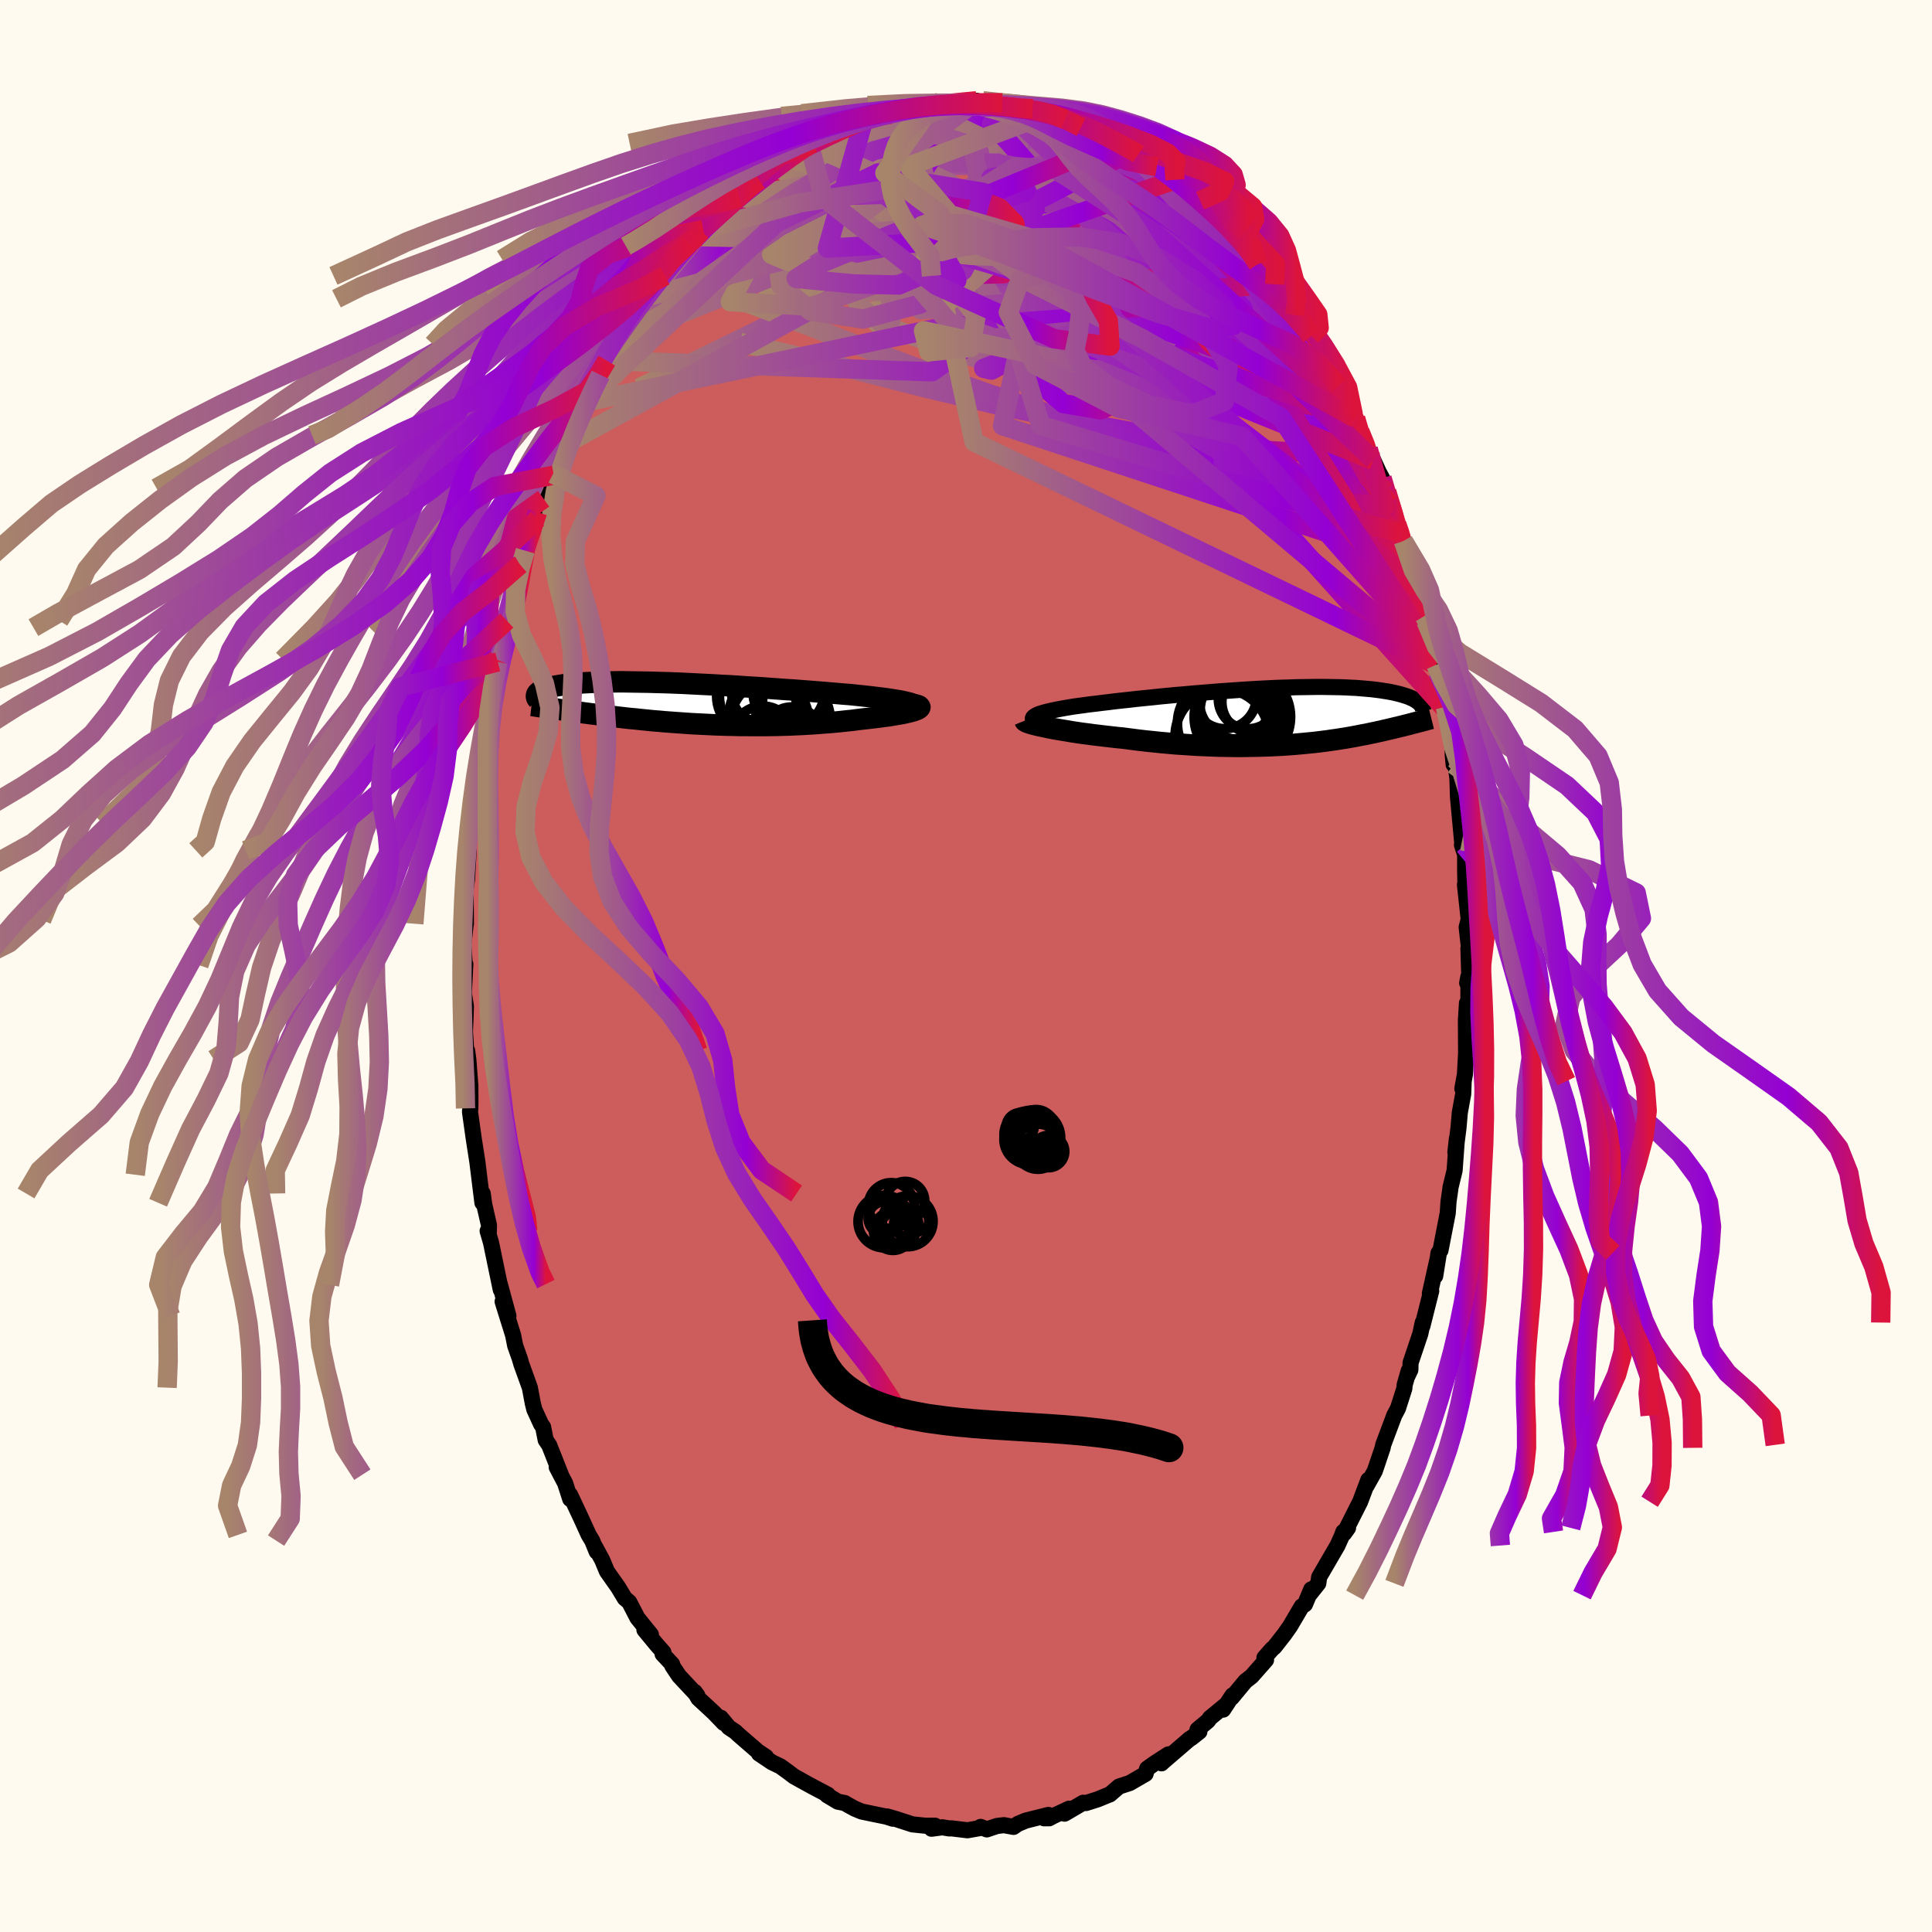 
  <svg viewBox="-100 -100 200 200" xmlns="http://www.w3.org/2000/svg" width="500" height="500" id="face-svg">
    <defs>
      <clipPath id="leftEyeClipPath">
        <polyline points="23.41,0.01 23.19,-0.06 22.93,-0.12 22.64,-0.19 22.31,-0.26 21.96,-0.32 21.58,-0.38 21.16,-0.45 20.73,-0.51 20.26,-0.57 19.78,-0.63 19.27,-0.69 18.74,-0.75 18.19,-0.81 17.62,-0.87 17.03,-0.93 16.37,-0.98 15.69,-1.04 14.98,-1.1 14.26,-1.16 13.51,-1.22 12.75,-1.28 11.97,-1.34 11.18,-1.4 10.37,-1.45 9.56,-1.51 8.74,-1.57 7.92,-1.63 7.09,-1.68 6.26,-1.73 5.43,-1.79 4.61,-1.84 3.79,-1.88 2.97,-1.93 2.17,-1.97 1.37,-2.01 0.59,-2.05 -0.19,-2.09 -0.95,-2.12 -1.69,-2.15 -2.42,-2.17 -3.13,-2.19 -3.82,-2.21 -4.49,-2.22 -5.14,-2.23 -5.77,-2.24 -6.38,-2.25 -6.97,-2.25 -7.54,-2.24 -8.08,-2.23 -8.6,-2.22 -9.09,-2.21 -9.57,-2.19 -10.02,-2.17 -10.44,-2.15 -10.85,-2.12 -11.23,-2.09 -11.59,-2.06 -11.93,-2.02 -12.25,-1.98 -12.55,-1.95 -12.84,-1.9 -13.1,-1.86 -13.35,-1.82 -13.58,-1.77 -13.79,-1.72 -13.99,-1.68 -14.18,-1.63 -14.35,-1.58 -14.5,-1.52 -14.64,-1.47 -14.77,-1.42 -14.89,-1.36 -14.99,-1.31 -15.08,-1.25 -15.16,-1.19 -15.22,-1.13 -15.28,-1.08 -15.32,-1.02 -15.36,-0.96 -13.83,0.5 -13.58,0.54 -13.33,0.57 -13.07,0.61 -12.8,0.65 -12.53,0.69 -12.24,0.73 -11.95,0.77 -11.65,0.81 -11.35,0.85 -11.03,0.89 -10.71,0.93 -10.38,0.98 -10.04,1.02 -9.69,1.07 -9.33,1.11 -8.97,1.16 -8.59,1.21 -8.2,1.25 -7.81,1.3 -7.4,1.35 -6.98,1.4 -6.55,1.45 -6.11,1.5 -5.66,1.55 -5.19,1.59 -4.72,1.64 -4.23,1.69 -3.74,1.74 -3.23,1.79 -2.71,1.83 -2.18,1.88 -1.64,1.92 -1.09,1.96 -0.53,2 0.04,2.04 0.62,2.08 1.21,2.11 1.81,2.14 2.42,2.17 3.03,2.2 3.66,2.22 4.29,2.24 4.92,2.25 5.57,2.27 6.22,2.27 6.87,2.28 7.53,2.28 8.19,2.28 8.85,2.27 9.51,2.26 10.18,2.24 10.85,2.22 11.51,2.19 12.17,2.16 12.83,2.12 13.49,2.08 14.14,2.03 14.79,1.98 15.42,1.93 16.05,1.87 16.67,1.8 17.28,1.74 17.87,1.66 18.46,1.59 18.94,1.54 19.41,1.48 19.87,1.43 20.31,1.37 20.74,1.31 21.15,1.26 21.54,1.19 21.91,1.13 22.26,1.07 22.59,1.01 22.89,0.94 23.17,0.88 23.42,0.81 23.64,0.75 23.84,0.68" />
      </clipPath>
      <clipPath id="rightEyeClipPath">
        <polyline points="-25.16,0.19 -25.12,0.1 -25.04,0.02 -24.92,-0.07 -24.77,-0.15 -24.58,-0.24 -24.35,-0.32 -24.09,-0.4 -23.8,-0.48 -23.47,-0.56 -23.12,-0.64 -22.73,-0.72 -22.32,-0.8 -21.88,-0.88 -21.41,-0.96 -20.92,-1.04 -20.42,-1.11 -19.88,-1.18 -19.31,-1.26 -18.7,-1.33 -18.06,-1.41 -17.38,-1.49 -16.68,-1.58 -15.95,-1.66 -15.2,-1.74 -14.42,-1.83 -13.63,-1.91 -12.82,-1.99 -11.99,-2.08 -11.15,-2.16 -10.31,-2.24 -9.45,-2.31 -8.59,-2.39 -7.73,-2.46 -6.87,-2.53 -6.01,-2.6 -5.15,-2.66 -4.3,-2.72 -3.45,-2.78 -2.62,-2.83 -1.8,-2.88 -0.99,-2.92 -0.2,-2.96 0.58,-2.99 1.34,-3.01 2.08,-3.04 2.8,-3.05 3.5,-3.06 4.18,-3.07 4.83,-3.07 5.46,-3.06 6.07,-3.05 6.66,-3.04 7.22,-3.02 7.76,-2.99 8.27,-2.97 8.76,-2.93 9.22,-2.89 9.67,-2.85 10.09,-2.81 10.48,-2.76 10.86,-2.71 11.22,-2.65 11.56,-2.6 11.88,-2.54 12.18,-2.48 12.47,-2.41 12.73,-2.35 12.99,-2.28 13.22,-2.21 13.44,-2.14 13.65,-2.07 13.84,-2 14.01,-1.92 14.18,-1.85 14.32,-1.77 14.46,-1.69 14.58,-1.61 14.69,-1.53 14.79,-1.45 14.66,0.57 14.49,0.62 14.31,0.66 14.13,0.71 13.94,0.76 13.75,0.81 13.55,0.86 13.34,0.91 13.13,0.97 12.91,1.02 12.68,1.08 12.45,1.13 12.21,1.19 11.96,1.25 11.7,1.31 11.44,1.37 11.17,1.43 10.89,1.5 10.6,1.56 10.3,1.63 9.99,1.69 9.67,1.76 9.34,1.83 9,1.89 8.65,1.96 8.29,2.03 7.91,2.1 7.52,2.17 7.12,2.24 6.71,2.3 6.28,2.37 5.84,2.43 5.38,2.5 4.91,2.56 4.43,2.62 3.93,2.68 3.42,2.73 2.9,2.78 2.35,2.83 1.8,2.88 1.23,2.92 0.65,2.96 0.05,2.99 -0.57,3.02 -1.19,3.04 -1.83,3.06 -2.49,3.07 -3.15,3.08 -3.83,3.09 -4.53,3.08 -5.23,3.07 -5.94,3.06 -6.67,3.03 -7.4,3 -8.15,2.97 -8.9,2.92 -9.66,2.87 -10.42,2.82 -11.19,2.75 -11.96,2.68 -12.73,2.6 -13.51,2.52 -14.28,2.43 -15.05,2.33 -15.82,2.23 -16.44,2.17 -17.05,2.1 -17.66,2.03 -18.25,1.96 -18.84,1.89 -19.42,1.81 -19.98,1.74 -20.53,1.66 -21.06,1.58 -21.58,1.49 -22.07,1.41 -22.55,1.33 -23.01,1.25 -23.44,1.17 -23.84,1.08" />
      </clipPath>
      <filter id="fuzzy">
        <feTurbulence id="turbulence" baseFrequency="0.05" numOctaves="3" type="noise" result="noise" />
        <feDisplacementMap in="SourceGraphic" in2="noise" scale="2" />
      </filter>
      <linearGradient id="rainbowGradient" x1="0%" y1="0%" x2="100%" y2="0%">
        <stop offset="0%" style="stop-color: rgb(167, 133, 106); stop-opacity: 1" />
        <stop offset="79.5%" style="stop-color: rgb(148, 0, 211); stop-opacity: 1" />
        <stop offset="100%" style="stop-color: rgb(220, 20, 60); stop-opacity: 1" />
      </linearGradient>
    </defs>
    <rect x="-100" y="-100" width="100%" height="100%" fill="rgb(255, 250, 240)" />
    <polyline id="faceContour" points="52.11,1.41 51.88,1.76 52.01,1.08 52.01,4.26 51.86,3.84 51.75,5.62 51.77,9 51.65,11.21 51.38,12.7 51.52,11.93 51.47,13.25 51.12,15.17 50.98,16.78 50.66,19.29 50.82,17.85 50.58,21.17 50.15,22.94 50.13,23.15 49.95,24.39 49.87,25.58 49.12,29.43 48.91,29.72 48.57,32.1 48.96,29.68 48.02,33.9 48.16,33.64 47.24,37.29 47.28,36.91 47.03,38.08 46.02,41.08 46,41.81 45.71,42.42 45.83,41.9 45.41,43.36 45.38,43.73 44.72,45.79 44.33,46.53 43.19,49.57 43.13,49.88 42.32,52.28 42.13,52.62 41.47,53.8 41.65,53.2 40.8,55.46 39.14,58.74 39.55,58.17 39.06,58.58 38.87,59.08 38.46,59.99 36.56,63.26 36.47,63.91 35.5,65.13 35.74,64.53 35.09,66.08 34.76,66.29 33.54,68.36 32.94,69.21 31.92,70.51 31.68,70.71 30.89,71.61 31.06,71.84 29.56,73.54 28.92,74.04 27.51,75.74 27.59,75.5 26.62,76.98 26.96,76.44 25.26,77.84 25.06,78.13 23.97,79.04 24.16,79.26 23.3,79.94 23.17,80 20.31,82.46 20.24,82.54 20.96,81.61 19.52,82.54 18.75,83.09 18.59,83.63 16.95,84.58 15.84,84.94 14.89,85.76 14.77,85.8 13.62,86.27 12.42,86.65 12.13,86.62 10.2,87.75 10.68,87.23 9.01,88.01 8.61,88.23 8.09,88.23 8.53,87.88 6.18,88.47 5.37,88.81 4.92,89.12 3.93,88.94 3.22,89.02 2.15,89.38 1.51,89.12 1.39,89.25 0.15,89.47 -1.5,89.27 -1.74,89.28 -2.45,89.16 -3.57,89.31 -3.22,88.99 -4.19,89 -5.54,88.86 -7.42,88.25 -8.16,88.04 -7.58,88.27 -8.23,88.06 -9.55,87.79 -10.8,87.53 -11.52,87.23 -12.23,86.84 -12.55,86.65 -13.26,86.51 -14.38,85.84 -14.3,85.79 -15.89,84.95 -16.75,84.48 -17.81,83.89 -18.4,83.44 -19.2,82.86 -20.09,82.43 -21.43,81.53 -20.71,81.87 -21.55,81.31 -23.64,79.5 -23.86,79.28 -24.55,78.82 -25.38,77.82 -25.07,78.37 -26.12,77.28 -27.71,75.81 -28.09,75.14 -27.81,75.52 -29.7,73.5 -30.4,72.45 -30.42,72.28 -31.41,71.22 -31.32,71.05 -32.02,70.26 -33.29,68.72 -32.62,69.21 -34.02,67.48 -34.86,65.85 -35.32,65.46 -36,64.33 -37.17,62.67 -37.66,61.49 -38.42,60.09 -38.23,60.63 -38.7,59.48 -39.06,58.89 -39.89,57.07 -40.98,54.75 -40.97,55.18 -41.5,53.54 -42.37,51.88 -41.94,52.66 -43.14,49.62 -43.51,49.07 -43.78,47.72 -43.99,47.43 -44.69,45.9 -44.85,45.25 -45.15,43.65 -46.03,41.21 -46.19,40.65 -46.67,39.3 -46.88,38.23 -47.97,34.74 -47.37,36.22 -48.26,32.93 -48.25,33 -48.16,33.51 -49.17,28.64 -49.52,27.43 -49.4,27.59 -49.38,26.84 -49.87,24.7 -50.03,23.55 -50.06,24.51 -50.42,21.61 -50.58,20.3 -50.96,17.86 -51.35,15.08 -51.31,14.74 -51.3,14.1 -51.31,12.38 -51.52,9.66 -51.64,8.78 -51.75,8.62 -51.87,6.75 -51.81,5.39 -51.77,4.17 -51.98,2.82 -51.83,-0.19 -51.88,-0.09 -52.03,-2.2 -51.81,-4.16 -51.98,-4.76 -51.77,-4.38 -51.8,-7.92 -51.65,-8.99 -51.48,-11.97 -51.48,-13.17 -51.65,-11.44 -51.47,-13.22 -51.32,-14.93 -51.34,-14.76 -50.83,-18.73 -50.67,-19.09 -50.43,-21.91 -50.31,-21.89 -49.97,-24.08 -49.82,-25.25 -49.9,-24.64 -49.3,-28.6 -48.97,-29.4 -49.13,-28.61 -48.47,-31.48 -48.6,-31.72 -47.89,-35.03 -47.68,-35.28 -47.54,-35.76 -46.73,-39.35 -46.9,-38.84 -46.76,-39.51 -46.17,-41.54 -45.88,-41.92 -45.62,-42.99 -44.37,-46.3 -44.35,-46.98 -43.31,-49.24 -43.73,-48.37 -43.23,-49.48 -42.75,-50.94 -42.67,-50.81 -41.03,-54.94 -41.29,-54.59 -41.44,-54.06 -40.43,-56.43 -39.41,-58.43 -39.34,-58.39 -38.68,-59.46 -37.62,-62.05 -37.84,-61.19 -37.19,-62.67 -35.85,-64.35 -36,-64.7 -35.77,-65 -34.99,-66.35 -33.14,-69.07 -32.71,-69.37 -32.16,-70.33 -32.18,-70.08 -31.16,-71.44 -30.25,-72.56 -28.88,-74.52 -29.88,-73.16 -28.65,-74.79 -27.78,-75.5 -27.37,-76.08 -27.19,-76.21 -25.37,-78.01 -24.04,-79.1 -24.47,-78.86 -23.51,-79.56 -22.9,-80.11 -21.89,-81.01 -22.57,-80.34 -21.39,-81.35 -18.91,-83.1 -19.66,-82.68 -18.47,-83.69 -16.98,-84.42 -16.22,-85.01 -15.96,-84.89 -15.95,-85.16 -14.12,-86.1 -12.9,-86.63 -12.81,-86.64 -13.06,-86.48 -11.27,-87.18 -9.93,-87.64 -10.6,-87.54 -9.32,-87.95 -7.88,-88.23 -7.79,-88.17 -5.34,-89.07 -5.21,-89.01 -4.75,-88.89 -4.87,-89.08 -3.29,-89.38 -3.34,-89.38 -2.87,-89.07 -0.29,-89.41 1.1,-89.57 0.43,-89.34 1.95,-89.33 1.91,-89.35 3.76,-89.35 3.76,-89.02 5.17,-88.88 6.26,-88.66 6.67,-88.72 6.9,-88.75 8.72,-88.07 8.82,-88.32 9.01,-88.1 10.25,-87.66 11.3,-87.36 11.91,-86.82 11.53,-87.08 12.92,-86.71 15.45,-85.29 16.01,-85.02 16.35,-84.7 17.14,-84.33 18,-84.11 19.11,-82.94 17.84,-84.01 19.76,-82.74 21.76,-81.14 21.64,-81.39 21.71,-81.12 23.34,-79.97 22.62,-80.36 24.23,-79.22 25.21,-78.16 26.09,-77.18 27.46,-75.91 26.97,-76.47 27.64,-75.73 28.56,-74.87 29.96,-73.24 30.21,-72.66 29.41,-73.72 31.58,-70.8 31.96,-70.57 33.02,-68.93 33.47,-68.52 34.04,-67.39 34.87,-66.42 35.3,-65.64 35.68,-65.2 35.73,-65.22 37.44,-62.34 36.84,-63.11 37.97,-61.31 38.58,-60.08 38.36,-60.54 40.1,-57.06 39.83,-57.45 40.33,-56.69 40.78,-55.32 41.64,-53.51 42.17,-52.35 42.73,-51.13 43.07,-50.5 43.8,-47.89 43.55,-49.11 44.59,-45.73 44.95,-44.78 45.28,-43.99 45.73,-42.1 46.46,-39.78 46.19,-40.94 46.58,-39.17 46.85,-39.03 47.43,-36.22 47.61,-35.69 47.5,-36.07 48.46,-32.35 48.64,-31.17 48.59,-31.7 48.86,-30.44 49.52,-26.7 49.61,-26.83 49.74,-26.31 50.28,-23.48 50.48,-20.86 50.38,-21.92 50.62,-21.4 50.87,-19.39 50.93,-17.48 51.35,-12.96 51.59,-12.47 51.34,-12.54 51.67,-11.54 51.67,-9.9 51.7,-8.36 51.65,-8.41 52.04,-4.83 51.83,-4.02 52.06,-1.95 52.01,-1.8 52.11,1.41 51.88,1.76" fill="rgb(205, 92, 92)" stroke="black" stroke-width="1.667" stroke-linejoin="round" filter="url(#fuzzy)" />
    <g transform="translate(32.08 -25.82)">
      <polyline id="rightCountour" points="-25.16,0.19 -25.12,0.1 -25.04,0.02 -24.92,-0.07 -24.77,-0.15 -24.58,-0.24 -24.35,-0.32 -24.09,-0.4 -23.8,-0.48 -23.47,-0.56 -23.12,-0.64 -22.73,-0.72 -22.32,-0.8 -21.88,-0.88 -21.41,-0.96 -20.92,-1.04 -20.42,-1.11 -19.88,-1.18 -19.31,-1.26 -18.7,-1.33 -18.06,-1.41 -17.38,-1.49 -16.68,-1.58 -15.95,-1.66 -15.2,-1.74 -14.42,-1.83 -13.63,-1.91 -12.82,-1.99 -11.99,-2.08 -11.15,-2.16 -10.31,-2.24 -9.45,-2.31 -8.59,-2.39 -7.73,-2.46 -6.87,-2.53 -6.01,-2.6 -5.15,-2.66 -4.3,-2.72 -3.45,-2.78 -2.62,-2.83 -1.8,-2.88 -0.99,-2.92 -0.2,-2.96 0.58,-2.99 1.34,-3.01 2.08,-3.04 2.8,-3.05 3.5,-3.06 4.18,-3.07 4.83,-3.07 5.46,-3.06 6.07,-3.05 6.66,-3.04 7.22,-3.02 7.76,-2.99 8.27,-2.97 8.76,-2.93 9.22,-2.89 9.67,-2.85 10.09,-2.81 10.48,-2.76 10.86,-2.71 11.22,-2.65 11.56,-2.6 11.88,-2.54 12.18,-2.48 12.47,-2.41 12.73,-2.35 12.99,-2.28 13.22,-2.21 13.44,-2.14 13.65,-2.07 13.84,-2 14.01,-1.92 14.18,-1.85 14.32,-1.77 14.46,-1.69 14.58,-1.61 14.69,-1.53 14.79,-1.45 14.66,0.57 14.49,0.62 14.31,0.66 14.13,0.71 13.94,0.76 13.75,0.81 13.55,0.86 13.34,0.91 13.13,0.97 12.91,1.02 12.68,1.08 12.45,1.13 12.21,1.19 11.96,1.25 11.7,1.31 11.44,1.37 11.17,1.43 10.89,1.5 10.6,1.56 10.3,1.63 9.99,1.69 9.67,1.76 9.34,1.83 9,1.89 8.65,1.96 8.29,2.03 7.91,2.1 7.52,2.17 7.12,2.24 6.71,2.3 6.28,2.37 5.84,2.43 5.38,2.5 4.91,2.56 4.43,2.62 3.93,2.68 3.42,2.73 2.9,2.78 2.35,2.83 1.8,2.88 1.23,2.92 0.65,2.96 0.05,2.99 -0.57,3.02 -1.19,3.04 -1.83,3.06 -2.49,3.07 -3.15,3.08 -3.83,3.09 -4.53,3.08 -5.23,3.07 -5.94,3.06 -6.67,3.03 -7.4,3 -8.15,2.97 -8.9,2.92 -9.66,2.87 -10.42,2.82 -11.19,2.75 -11.96,2.68 -12.73,2.6 -13.51,2.52 -14.28,2.43 -15.05,2.33 -15.82,2.23 -16.44,2.17 -17.05,2.1 -17.66,2.03 -18.25,1.96 -18.84,1.89 -19.42,1.81 -19.98,1.74 -20.53,1.66 -21.06,1.58 -21.58,1.49 -22.07,1.41 -22.55,1.33 -23.01,1.25 -23.44,1.17 -23.84,1.08" fill="white" stroke="white" stroke-width="0" stroke-linejoin="round" filter="url(#fuzzy)" />
    </g>
    <g transform="translate(-29.07 -27.17)">
      <polyline id="leftCountour" points="23.41,0.01 23.19,-0.06 22.93,-0.12 22.64,-0.19 22.31,-0.26 21.96,-0.32 21.58,-0.38 21.16,-0.45 20.73,-0.51 20.26,-0.57 19.78,-0.63 19.27,-0.69 18.74,-0.75 18.19,-0.81 17.62,-0.87 17.03,-0.93 16.37,-0.98 15.69,-1.04 14.98,-1.1 14.26,-1.16 13.51,-1.22 12.75,-1.28 11.97,-1.34 11.18,-1.4 10.37,-1.45 9.56,-1.51 8.74,-1.57 7.92,-1.63 7.09,-1.68 6.26,-1.73 5.43,-1.79 4.61,-1.84 3.79,-1.88 2.97,-1.93 2.17,-1.97 1.37,-2.01 0.59,-2.05 -0.19,-2.09 -0.95,-2.12 -1.69,-2.15 -2.42,-2.17 -3.13,-2.19 -3.82,-2.21 -4.49,-2.22 -5.14,-2.23 -5.77,-2.24 -6.38,-2.25 -6.97,-2.25 -7.54,-2.24 -8.08,-2.23 -8.6,-2.22 -9.09,-2.21 -9.57,-2.19 -10.02,-2.17 -10.44,-2.15 -10.85,-2.12 -11.23,-2.09 -11.59,-2.06 -11.93,-2.02 -12.25,-1.98 -12.55,-1.95 -12.84,-1.9 -13.1,-1.86 -13.35,-1.82 -13.58,-1.77 -13.79,-1.72 -13.99,-1.68 -14.18,-1.63 -14.35,-1.58 -14.5,-1.52 -14.64,-1.47 -14.77,-1.42 -14.89,-1.36 -14.99,-1.31 -15.08,-1.25 -15.16,-1.19 -15.22,-1.13 -15.28,-1.08 -15.32,-1.02 -15.36,-0.96 -13.83,0.5 -13.58,0.54 -13.33,0.57 -13.07,0.61 -12.8,0.65 -12.53,0.69 -12.24,0.73 -11.95,0.77 -11.65,0.81 -11.35,0.85 -11.03,0.89 -10.71,0.93 -10.38,0.98 -10.04,1.02 -9.69,1.07 -9.33,1.11 -8.97,1.16 -8.59,1.21 -8.2,1.25 -7.81,1.3 -7.4,1.35 -6.98,1.4 -6.55,1.45 -6.11,1.5 -5.66,1.55 -5.19,1.59 -4.72,1.64 -4.23,1.69 -3.74,1.74 -3.23,1.79 -2.71,1.83 -2.18,1.88 -1.64,1.92 -1.09,1.96 -0.53,2 0.04,2.04 0.62,2.08 1.21,2.11 1.81,2.14 2.42,2.17 3.03,2.2 3.66,2.22 4.29,2.24 4.92,2.25 5.57,2.27 6.22,2.27 6.87,2.28 7.53,2.28 8.19,2.28 8.85,2.27 9.51,2.26 10.18,2.24 10.85,2.22 11.51,2.19 12.17,2.16 12.83,2.12 13.49,2.08 14.14,2.03 14.79,1.98 15.42,1.93 16.05,1.87 16.67,1.8 17.28,1.74 17.87,1.66 18.46,1.59 18.94,1.54 19.41,1.48 19.87,1.43 20.31,1.37 20.74,1.31 21.15,1.26 21.54,1.19 21.91,1.13 22.26,1.07 22.59,1.01 22.89,0.94 23.17,0.88 23.42,0.81 23.64,0.75 23.84,0.68" fill="white" stroke="white" stroke-width="0" stroke-linejoin="round" filter="url(#fuzzy)" />
    </g>
    <g transform="translate(32.08 -25.82)">
      <polyline id="rightUpper" points="-23.2,1.21 -23.6,1.09 -23.95,0.98 -24.26,0.87 -24.52,0.76 -24.73,0.66 -24.91,0.56 -25.03,0.47 -25.12,0.37 -25.16,0.28 -25.16,0.19 -25.12,0.1 -25.04,0.02 -24.92,-0.07 -24.77,-0.15 -24.58,-0.24 -24.35,-0.32 -24.09,-0.4 -23.8,-0.48 -23.47,-0.56 -23.12,-0.64 -22.73,-0.72 -22.32,-0.8 -21.88,-0.88 -21.41,-0.96 -20.92,-1.04 -20.42,-1.11 -19.88,-1.18 -19.31,-1.26 -18.7,-1.33 -18.06,-1.41 -17.38,-1.49 -16.68,-1.58 -15.95,-1.66 -15.2,-1.74 -14.42,-1.83 -13.63,-1.91 -12.82,-1.99 -11.99,-2.08 -11.15,-2.16 -10.31,-2.24 -9.45,-2.31 -8.59,-2.39 -7.73,-2.46 -6.87,-2.53 -6.01,-2.6 -5.15,-2.66 -4.3,-2.72 -3.45,-2.78 -2.62,-2.83 -1.8,-2.88 -0.99,-2.92 -0.2,-2.96 0.58,-2.99 1.34,-3.01 2.08,-3.04 2.8,-3.05 3.5,-3.06 4.18,-3.07 4.83,-3.07 5.46,-3.06 6.07,-3.05 6.66,-3.04 7.22,-3.02 7.76,-2.99 8.27,-2.97 8.76,-2.93 9.22,-2.89 9.67,-2.85 10.09,-2.81 10.48,-2.76 10.86,-2.71 11.22,-2.65 11.56,-2.6 11.88,-2.54 12.18,-2.48 12.47,-2.41 12.73,-2.35 12.99,-2.28 13.22,-2.21 13.44,-2.14 13.65,-2.07 13.84,-2 14.01,-1.92 14.18,-1.85 14.32,-1.77 14.46,-1.69 14.58,-1.61 14.69,-1.53 14.79,-1.45 14.88,-1.37 14.96,-1.29 15.02,-1.21 15.08,-1.13 15.13,-1.04 15.17,-0.96 15.2,-0.88 15.22,-0.8 15.24,-0.72 15.25,-0.64" fill="none" stroke="black" stroke-width="1.667" stroke-linejoin="round" filter="url(#fuzzy)" />
      <polyline id="rightLower" points="-25.98,0.42 -25.96,0.47 -25.89,0.52 -25.77,0.58 -25.61,0.64 -25.4,0.71 -25.16,0.78 -24.88,0.85 -24.56,0.93 -24.22,1 -23.84,1.08 -23.44,1.17 -23.01,1.25 -22.55,1.33 -22.07,1.41 -21.58,1.49 -21.06,1.58 -20.53,1.66 -19.98,1.74 -19.42,1.81 -18.84,1.89 -18.25,1.96 -17.66,2.03 -17.05,2.1 -16.44,2.17 -15.82,2.23 -15.05,2.33 -14.28,2.43 -13.51,2.52 -12.73,2.6 -11.96,2.68 -11.19,2.75 -10.42,2.82 -9.66,2.87 -8.9,2.92 -8.15,2.97 -7.4,3 -6.67,3.03 -5.94,3.06 -5.23,3.07 -4.53,3.08 -3.83,3.09 -3.15,3.08 -2.49,3.07 -1.83,3.06 -1.19,3.04 -0.57,3.02 0.05,2.99 0.65,2.96 1.23,2.92 1.8,2.88 2.35,2.83 2.9,2.78 3.42,2.73 3.93,2.68 4.43,2.62 4.91,2.56 5.38,2.5 5.84,2.43 6.28,2.37 6.71,2.3 7.12,2.24 7.52,2.17 7.91,2.1 8.29,2.03 8.65,1.96 9,1.89 9.34,1.83 9.67,1.76 9.99,1.69 10.3,1.63 10.6,1.56 10.89,1.5 11.17,1.43 11.44,1.37 11.7,1.31 11.96,1.25 12.21,1.19 12.45,1.13 12.68,1.08 12.91,1.02 13.13,0.97 13.34,0.91 13.55,0.86 13.75,0.81 13.94,0.76 14.13,0.71 14.31,0.66 14.49,0.62 14.66,0.57 14.83,0.53 14.99,0.49 15.14,0.45 15.29,0.41 15.44,0.37 15.58,0.33 15.71,0.29 15.84,0.26 15.97,0.22 16.09,0.19" fill="none" stroke="black" stroke-width="2.222" stroke-linejoin="round" filter="url(#fuzzy)" />
      <circle r="4.99" cx="-3.471" cy="0.034" stroke="black" fill="none" stroke-width="1.0" filter="url(#fuzzy)" clip-path="url(#rightEyeClipPath)" /><circle r="4.72" cx="-5.471" cy="0.714" stroke="black" fill="none" stroke-width="1.0" filter="url(#fuzzy)" clip-path="url(#rightEyeClipPath)" /><circle r="4.882" cx="-5.556" cy="2.039" stroke="black" fill="none" stroke-width="1.0" filter="url(#fuzzy)" clip-path="url(#rightEyeClipPath)" /><circle r="3.086" cx="-2.871" cy="-1.821" stroke="black" fill="none" stroke-width="1.0" filter="url(#fuzzy)" clip-path="url(#rightEyeClipPath)" /><circle r="4.06" cx="-3.886" cy="-1.681" stroke="black" fill="none" stroke-width="1.0" filter="url(#fuzzy)" clip-path="url(#rightEyeClipPath)" /><circle r="3.228" cx="-2.366" cy="-1.501" stroke="black" fill="none" stroke-width="1.0" filter="url(#fuzzy)" clip-path="url(#rightEyeClipPath)" /><circle r="3.276" cx="-5.291" cy="-2.021" stroke="black" fill="none" stroke-width="1.0" filter="url(#fuzzy)" clip-path="url(#rightEyeClipPath)" /><circle r="3.692" cx="-4.246" cy="-1.376" stroke="black" fill="none" stroke-width="1.0" filter="url(#fuzzy)" clip-path="url(#rightEyeClipPath)" /><circle r="4.122" cx="-3.721" cy="-0.621" stroke="black" fill="none" stroke-width="1.0" filter="url(#fuzzy)" clip-path="url(#rightEyeClipPath)" /><circle r="4.358" cx="-3.571" cy="-0.431" stroke="black" fill="none" stroke-width="1.0" filter="url(#fuzzy)" clip-path="url(#rightEyeClipPath)" />
      </g>
    <g transform="translate(-29.07 -27.17)">
      <polyline id="leftUpper" points="23.39,0.8 23.6,0.71 23.76,0.62 23.87,0.54 23.93,0.46 23.95,0.38 23.92,0.3 23.86,0.23 23.75,0.16 23.6,0.08 23.41,0.01 23.19,-0.06 22.93,-0.12 22.64,-0.19 22.31,-0.26 21.96,-0.32 21.58,-0.38 21.16,-0.45 20.73,-0.51 20.26,-0.57 19.78,-0.63 19.27,-0.69 18.74,-0.75 18.19,-0.81 17.62,-0.87 17.03,-0.93 16.37,-0.98 15.69,-1.04 14.98,-1.1 14.26,-1.16 13.51,-1.22 12.75,-1.28 11.97,-1.34 11.18,-1.4 10.37,-1.45 9.56,-1.51 8.74,-1.57 7.92,-1.63 7.09,-1.68 6.26,-1.73 5.43,-1.79 4.61,-1.84 3.79,-1.88 2.97,-1.93 2.17,-1.97 1.37,-2.01 0.59,-2.05 -0.19,-2.09 -0.95,-2.12 -1.69,-2.15 -2.42,-2.17 -3.13,-2.19 -3.82,-2.21 -4.49,-2.22 -5.14,-2.23 -5.77,-2.24 -6.38,-2.25 -6.97,-2.25 -7.54,-2.24 -8.08,-2.23 -8.6,-2.22 -9.09,-2.21 -9.57,-2.19 -10.02,-2.17 -10.44,-2.15 -10.85,-2.12 -11.23,-2.09 -11.59,-2.06 -11.93,-2.02 -12.25,-1.98 -12.55,-1.95 -12.84,-1.9 -13.1,-1.86 -13.35,-1.82 -13.58,-1.77 -13.79,-1.72 -13.99,-1.68 -14.18,-1.63 -14.35,-1.58 -14.5,-1.52 -14.64,-1.47 -14.77,-1.42 -14.89,-1.36 -14.99,-1.31 -15.08,-1.25 -15.16,-1.19 -15.22,-1.13 -15.28,-1.08 -15.32,-1.02 -15.36,-0.96 -15.38,-0.9 -15.39,-0.84 -15.4,-0.78 -15.4,-0.72 -15.38,-0.66 -15.37,-0.6 -15.34,-0.54 -15.3,-0.48 -15.26,-0.43 -15.21,-0.37" fill="none" stroke="black" stroke-width="2.222" stroke-linejoin="round" filter="url(#fuzzy)" />
      <polyline id="leftLower" points="23.73,0.12 23.94,0.16 24.1,0.21 24.21,0.26 24.27,0.32 24.3,0.37 24.28,0.43 24.22,0.49 24.13,0.55 24,0.62 23.84,0.68 23.64,0.75 23.42,0.81 23.17,0.88 22.89,0.94 22.59,1.01 22.26,1.07 21.91,1.13 21.54,1.19 21.15,1.26 20.74,1.31 20.31,1.37 19.87,1.43 19.41,1.48 18.94,1.54 18.46,1.59 17.87,1.66 17.28,1.74 16.67,1.8 16.05,1.87 15.42,1.93 14.79,1.98 14.14,2.03 13.49,2.08 12.83,2.12 12.17,2.16 11.51,2.19 10.85,2.22 10.18,2.24 9.51,2.26 8.85,2.27 8.19,2.28 7.53,2.28 6.87,2.28 6.22,2.27 5.57,2.27 4.92,2.25 4.29,2.24 3.66,2.22 3.03,2.2 2.42,2.17 1.81,2.14 1.21,2.11 0.62,2.08 0.04,2.04 -0.53,2 -1.09,1.96 -1.64,1.92 -2.18,1.88 -2.71,1.83 -3.23,1.79 -3.74,1.74 -4.23,1.69 -4.72,1.64 -5.19,1.59 -5.66,1.55 -6.11,1.5 -6.55,1.45 -6.98,1.4 -7.4,1.35 -7.81,1.3 -8.2,1.25 -8.59,1.21 -8.97,1.16 -9.33,1.11 -9.69,1.07 -10.04,1.02 -10.38,0.98 -10.71,0.93 -11.03,0.89 -11.35,0.85 -11.65,0.81 -11.95,0.77 -12.24,0.73 -12.53,0.69 -12.8,0.65 -13.07,0.61 -13.33,0.57 -13.58,0.54 -13.83,0.5 -14.07,0.47 -14.3,0.43 -14.52,0.4 -14.74,0.37 -14.95,0.34 -15.16,0.31 -15.35,0.28 -15.54,0.25 -15.73,0.22 -15.91,0.2" fill="none" stroke="black" stroke-width="2.222" stroke-linejoin="round" filter="url(#fuzzy)" />
      <circle r="3.238" cx="11.247" cy="-0.243" stroke="black" fill="none" stroke-width="1.0" filter="url(#fuzzy)" clip-path="url(#leftEyeClipPath)" /><circle r="3.204" cx="8.027" cy="3.467" stroke="black" fill="none" stroke-width="1.0" filter="url(#fuzzy)" clip-path="url(#leftEyeClipPath)" /><circle r="3.458" cx="8.247" cy="-1.253" stroke="black" fill="none" stroke-width="1.0" filter="url(#fuzzy)" clip-path="url(#leftEyeClipPath)" /><circle r="4.22" cx="7.477" cy="-0.793" stroke="black" fill="none" stroke-width="1.0" filter="url(#fuzzy)" clip-path="url(#leftEyeClipPath)" /><circle r="3.846" cx="11.157" cy="1.512" stroke="black" fill="none" stroke-width="1.0" filter="url(#fuzzy)" clip-path="url(#leftEyeClipPath)" /><circle r="3.692" cx="10.712" cy="-1.178" stroke="black" fill="none" stroke-width="1.0" filter="url(#fuzzy)" clip-path="url(#leftEyeClipPath)" /><circle r="3.58" cx="8.162" cy="0.952" stroke="black" fill="none" stroke-width="1.0" filter="url(#fuzzy)" clip-path="url(#leftEyeClipPath)" /><circle r="4.234" cx="7.777" cy="-0.748" stroke="black" fill="none" stroke-width="1.0" filter="url(#fuzzy)" clip-path="url(#leftEyeClipPath)" /><circle r="4.006" cx="8.772" cy="1.662" stroke="black" fill="none" stroke-width="1.0" filter="url(#fuzzy)" clip-path="url(#leftEyeClipPath)" /><circle r="3.132" cx="11.062" cy="3.487" stroke="black" fill="none" stroke-width="1.0" filter="url(#fuzzy)" clip-path="url(#leftEyeClipPath)" />
    </g>
    <g id="hairs">
      <polyline points="-16.98,-84.42 -16.19,-84.64 -15,-84.49 -13.25,-84.15 -11,-83.6 -8.36,-82.81 -5.42,-81.78 -2.19,-80.54 1.33,-79.13 5.14,-77.55 9.2,-75.83 13.48,-73.99 17.94,-72.04 22.56,-70.01 27.29,-67.88 32.14,-65.52" fill="none" stroke="url(#rainbowGradient)" stroke-width="2" stroke-linejoin="round" filter="url(#fuzzy)" /><polyline points="40.1,-57.06 40.06,-57.05 40.27,-56.5 40.53,-55.74 40.73,-55.03 40.8,-54.49 40.69,-54.2 40.39,-54.18 39.89,-54.42 39.18,-54.93 38.24,-55.75 37.06,-56.88 35.64,-58.38 33.96,-60.27 32,-62.6 29.74,-65.41 27.14,-68.68 24.14,-72.44 20.63,-76.72 16.4,-81.63" fill="none" stroke="url(#rainbowGradient)" stroke-width="2" stroke-linejoin="round" filter="url(#fuzzy)" /><polyline points="3.76,-89.35 4.15,-89.1 4.84,-88.93 5.43,-88.8 5.86,-88.69 6.09,-88.58 6.12,-88.44 5.92,-88.27 5.44,-88.08 4.69,-87.86 3.64,-87.63 2.26,-87.38 0.55,-87.12 -1.5,-86.85 -3.91,-86.59 -6.71,-86.38 -10,-86.27" fill="none" stroke="url(#rainbowGradient)" stroke-width="2" stroke-linejoin="round" filter="url(#fuzzy)" /><polyline points="8.82,-88.32 9.24,-88.02 9.74,-87.6 10.02,-87.12 10.06,-86.57 9.92,-85.89 9.6,-85.08 9.05,-84.13 8.17,-83.08 6.9,-81.92 5.21,-80.65 3.11,-79.26 0.62,-77.74 -2.23,-76.06 -5.45,-74.22 -9.04,-72.23 -13.06,-70.08 -17.55,-67.78 -22.52,-65.31 -27.95,-62.66 -33.86,-59.83" fill="none" stroke="url(#rainbowGradient)" stroke-width="2" stroke-linejoin="round" filter="url(#fuzzy)" /><polyline points="-7.79,-88.17 -6.18,-88.71 -5.36,-88.91 -4.78,-89.02 -4.21,-89.11 -3.58,-89.19 -2.89,-89.25 -2.16,-89.29 -1.47,-89.31 -0.86,-89.31 -0.39,-89.28 -0.07,-89.23 0.08,-89.13 0.06,-89 -0.15,-88.83 -0.56,-88.63 -1.19,-88.41 -2.04,-88.16 -3.12,-87.89 -4.45,-87.59 -6.01,-87.27 -7.81,-86.94 -9.89,-86.56 -12.47,-86.02" fill="none" stroke="url(#rainbowGradient)" stroke-width="2" stroke-linejoin="round" filter="url(#fuzzy)" /><polyline points="-11.27,-87.18 -10.38,-87.42 -9.5,-87.46 -8.27,-87.41 -6.74,-87.29 -5.02,-87.08 -3.22,-86.78 -1.38,-86.38 0.48,-85.9 2.38,-85.36 4.34,-84.77 6.4,-84.16 8.53,-83.53 10.72,-82.88 12.89,-82.22 14.99,-81.55 17,-80.9 18.9,-80.24 20.74,-79.57 22.5,-78.89 24.04,-78.36" fill="none" stroke="url(#rainbowGradient)" stroke-width="2" stroke-linejoin="round" filter="url(#fuzzy)" /><polyline points="1.95,-89.33 2.55,-89.16 3.79,-88.63 5.34,-87.8 7.12,-86.73 9.08,-85.48 11.18,-84.06 13.4,-82.48 15.73,-80.76 18.15,-78.92 20.65,-77.01 23.19,-75.03 25.77,-73.01 28.32,-71 30.8,-69.06 33.19,-67.26" fill="none" stroke="url(#rainbowGradient)" stroke-width="2" stroke-linejoin="round" filter="url(#fuzzy)" /><polyline points="-22.57,-80.34 -21.25,-81.39 -20.14,-82.25 -19.27,-82.89 -18.53,-83.42 -17.87,-83.83 -17.33,-84.14 -16.9,-84.34 -16.6,-84.43 -16.42,-84.4 -16.39,-84.24 -16.51,-83.95 -16.8,-83.52 -17.25,-82.94 -17.89,-82.21 -18.72,-81.31 -19.76,-80.22 -21.03,-78.93 -22.55,-77.45 -24.34,-75.77 -26.48,-73.82 -29.09,-71.44 -32.25,-68.46" fill="none" stroke="url(#rainbowGradient)" stroke-width="2" stroke-linejoin="round" filter="url(#fuzzy)" /><polyline points="44.59,-45.73 44.9,-44.85 45.16,-43.92 45.31,-43.12 45.33,-42.62 45.19,-42.43 44.9,-42.52 44.47,-42.84 43.87,-43.39 43.1,-44.2 42.15,-45.3 41.01,-46.73 39.66,-48.53 38.07,-50.72 36.23,-53.33 34.12,-56.39 31.76,-59.9 29.15,-63.87 26.29,-68.32 23.12,-73.3 19.64,-78.88" fill="none" stroke="url(#rainbowGradient)" stroke-width="2" stroke-linejoin="round" filter="url(#fuzzy)" /><polyline points="-3.34,-89.38 -2.2,-89.18 -0.53,-88.96 1.13,-88.56 2.76,-87.97 4.48,-87.23 6.36,-86.34 8.39,-85.33 10.54,-84.23 12.76,-83.08 14.98,-81.92 17.16,-80.77 19.27,-79.66 21.3,-78.6 23.29,-77.54 25.27,-76.43 27.18,-75.37" fill="none" stroke="url(#rainbowGradient)" stroke-width="2" stroke-linejoin="round" filter="url(#fuzzy)" /><polyline points="18,-84.11 18.6,-83.45 19.27,-82.84 20.3,-81.94 21.49,-80.88 22.66,-79.78 23.79,-78.67 24.9,-77.55 26.04,-76.38 27.19,-75.2 28.33,-74.02 29.39,-72.9 30.34,-71.9 31.13,-71.06 31.75,-70.4 32.2,-69.94 32.45,-69.7 32.44,-69.81" fill="none" stroke="url(#rainbowGradient)" stroke-width="2" stroke-linejoin="round" filter="url(#fuzzy)" /><polyline points="40.33,-56.69 40.56,-55.42 40.23,-54.38 39.22,-53.67 37.49,-53.27 35.01,-53.17 31.79,-53.33 27.82,-53.73 23.07,-54.37 17.52,-55.25 11.12,-56.41 3.87,-57.92 -4.24,-59.84 -13.27,-62.14 -23.39,-64.55" fill="none" stroke="url(#rainbowGradient)" stroke-width="2" stroke-linejoin="round" filter="url(#fuzzy)" /><polyline points="40.33,-56.69 40.7,-55.45 40.79,-54.51 40.46,-54 39.67,-53.91 38.42,-54.22 36.7,-54.91 34.52,-55.98 31.85,-57.44 28.65,-59.33 24.85,-61.67 20.42,-64.52 15.31,-67.93 9.57,-71.94 3.25,-76.53 -3.59,-81.66" fill="none" stroke="url(#rainbowGradient)" stroke-width="2" stroke-linejoin="round" filter="url(#fuzzy)" /><polyline points="-13.06,-86.48 -11.6,-87.03 -10.57,-87.4 -9.69,-87.68 -8.74,-87.94 -7.73,-88.2 -6.73,-88.45 -5.83,-88.68 -5.11,-88.86 -4.57,-89 -4.19,-89.09 -3.93,-89.14 -3.76,-89.16 -3.7,-89.12 -3.83,-89.04 -4.27,-88.9 -5.14,-88.68 -6.48,-88.38 -8.29,-88.02" fill="none" stroke="url(#rainbowGradient)" stroke-width="2" stroke-linejoin="round" filter="url(#fuzzy)" /><polyline points="-22.9,-80.11 -22.19,-80.59 -21.24,-80.96 -19.83,-81.49 -18.1,-82.08 -16.16,-82.65 -14.07,-83.16 -11.88,-83.6 -9.62,-83.98 -7.3,-84.32 -4.92,-84.63 -2.48,-84.9 -0.01,-85.13 2.44,-85.34 4.82,-85.53 7.06,-85.76 9.03,-86.1 10.49,-86.59" fill="none" stroke="url(#rainbowGradient)" stroke-width="2" stroke-linejoin="round" filter="url(#fuzzy)" /><polyline points="-22.9,-80.11 -22.36,-80.57 -21.93,-80.87 -21.37,-81.25 -20.82,-81.58 -20.41,-81.77 -20.2,-81.73 -20.23,-81.42 -20.52,-80.83 -21.07,-79.95 -21.89,-78.79 -22.97,-77.34 -24.34,-75.56 -26.05,-73.43 -28.12,-70.91 -30.54,-68 -33.34,-64.69 -36.58,-60.97" fill="none" stroke="url(#rainbowGradient)" stroke-width="2" stroke-linejoin="round" filter="url(#fuzzy)" /><polyline points="43.55,-49.11 44.23,-46.85 44.47,-45.74 44.41,-45.24 44.05,-45.25 43.4,-45.82 42.43,-46.97 41.13,-48.67 39.49,-50.91 37.47,-53.7 35.05,-57.11 32.22,-61.15 29.01,-65.85 25.37,-71.29 21.15,-77.59" fill="none" stroke="url(#rainbowGradient)" stroke-width="2" stroke-linejoin="round" filter="url(#fuzzy)" /><polyline points="33.47,-68.52 33.96,-67.6 34.22,-67 34.16,-66.68 33.82,-66.58 33.19,-66.64 32.26,-66.86 31,-67.3 29.36,-67.97 27.3,-68.91 24.79,-70.13 21.8,-71.68 18.33,-73.57 14.42,-75.83 10.08,-78.46 5.33,-81.47 0.2,-84.97" fill="none" stroke="url(#rainbowGradient)" stroke-width="2" stroke-linejoin="round" filter="url(#fuzzy)" /><polyline points="-27.19,-76.21 -25.49,-77.47 -23.78,-77.98 -21.85,-78.01 -19.53,-77.77 -16.78,-77.34 -13.58,-76.75 -9.94,-76.04 -5.88,-75.23 -1.43,-74.31 3.35,-73.27 8.38,-72.1 13.63,-70.79 19.07,-69.33 24.65,-67.72 30.33,-66.09" fill="none" stroke="url(#rainbowGradient)" stroke-width="2" stroke-linejoin="round" filter="url(#fuzzy)" /><polyline points="40.78,-55.32 41.37,-53.87 41.58,-52.81 41.44,-52 40.97,-51.35 40.17,-50.84 39.07,-50.46 37.64,-50.21 35.88,-50.12 33.77,-50.23 31.28,-50.58 28.41,-51.2 25.13,-52.06 21.43,-53.13 17.31,-54.39 12.76,-55.82 7.8,-57.42 2.42,-59.23 -3.35,-61.27 -9.52,-63.59 -16.12,-66.19 -23.29,-68.88" fill="none" stroke="url(#rainbowGradient)" stroke-width="2" stroke-linejoin="round" filter="url(#fuzzy)" /><polyline points="35.3,-65.64 35.63,-65.22 36,-64.6 36.32,-63.93 36.52,-63.36 36.59,-62.92 36.52,-62.62 36.27,-62.48 35.84,-62.53 35.18,-62.79 34.28,-63.28 33.15,-64.01 31.77,-64.99 30.14,-66.24 28.24,-67.8 26.05,-69.7 23.54,-71.95 20.72,-74.56 17.56,-77.52 14.06,-80.86 10.25,-84.6" fill="none" stroke="url(#rainbowGradient)" stroke-width="2" stroke-linejoin="round" filter="url(#fuzzy)" /><polyline points="21.71,-81.12 22.64,-80.43 23.18,-79.96 23.72,-79.44 24.16,-78.94 24.36,-78.59 24.24,-78.48 23.79,-78.61 23.02,-78.97 21.93,-79.52 20.48,-80.3 18.63,-81.36 16.35,-82.72 13.62,-84.37 10.35,-86.37" fill="none" stroke="url(#rainbowGradient)" stroke-width="2" stroke-linejoin="round" filter="url(#fuzzy)" /><polyline points="37.44,-62.34 37.31,-62.35 37.48,-61.75 37.57,-61.11 37.48,-60.55 37.16,-60.13 36.6,-59.88 35.82,-59.77 34.79,-59.82 33.51,-60.03 31.94,-60.43 30.04,-61.05 27.79,-61.91 25.19,-63.01 22.22,-64.35 18.91,-65.95 15.24,-67.81 11.2,-69.96 6.79,-72.43 2,-75.26 -3.22,-78.43 -9.09,-81.82" fill="none" stroke="url(#rainbowGradient)" stroke-width="2" stroke-linejoin="round" filter="url(#fuzzy)" /><polyline points="-3.29,-89.38 -2.88,-89.2 -1.63,-88.79 0.06,-88.19 1.88,-87.38 3.76,-86.36 5.73,-85.14 7.85,-83.73 10.13,-82.18 12.54,-80.49 15.04,-78.7 17.6,-76.85 20.17,-74.96 22.76,-73.03 25.36,-71.07 27.95,-69.08 30.5,-67.1 33.02,-65.17 35.53,-63.22" fill="none" stroke="url(#rainbowGradient)" stroke-width="2" stroke-linejoin="round" filter="url(#fuzzy)" /><polyline points="1.95,-89.33 2.38,-89.32 3.11,-89.23 3.8,-89.1 4.37,-88.97 4.78,-88.85 4.99,-88.73 4.98,-88.62 4.72,-88.49 4.18,-88.33 3.32,-88.14 2.13,-87.93 0.6,-87.71 -1.28,-87.48 -3.56,-87.24 -6.29,-86.97 -9.48,-86.68" fill="none" stroke="url(#rainbowGradient)" stroke-width="2" stroke-linejoin="round" filter="url(#fuzzy)" /><polyline points="6.67,-88.72 7.29,-88.58 8.1,-88.36 8.83,-88.14 9.52,-87.9 10.2,-87.65 10.86,-87.39 11.5,-87.11 12.11,-86.84 12.68,-86.56 13.16,-86.3 13.51,-86.09 13.66,-85.93 13.58,-85.85 13.27,-85.85 12.73,-85.92 11.96,-86.06 10.96,-86.26 9.73,-86.54 8.25,-86.91 6.52,-87.39 4.56,-87.98 2.4,-88.68" fill="none" stroke="url(#rainbowGradient)" stroke-width="2" stroke-linejoin="round" filter="url(#fuzzy)" /><polyline points="-14.12,-86.1 -13.2,-86.36 -12.34,-86.32 -11.18,-86.16 -9.7,-85.93 -7.97,-85.61 -6.04,-85.17 -3.92,-84.63 -1.64,-84 0.78,-83.29 3.28,-82.5 5.81,-81.62 8.36,-80.67 10.93,-79.64 13.55,-78.55 16.23,-77.41 18.95,-76.25 21.69,-75.11 24.35,-74.02 26.87,-72.99 29.23,-71.99" fill="none" stroke="url(#rainbowGradient)" stroke-width="2" stroke-linejoin="round" filter="url(#fuzzy)" /><polyline points="16.01,-85.02 16.34,-84.69 16.51,-84.32 16.35,-83.9 15.79,-83.44 14.88,-82.91 13.61,-82.3 11.92,-81.62 9.7,-80.91 6.9,-80.16 3.49,-79.36 -0.51,-78.48 -5.09,-77.5 -10.26,-76.45 -16.06,-75.37 -22.43,-74.47" fill="none" stroke="url(#rainbowGradient)" stroke-width="2" stroke-linejoin="round" filter="url(#fuzzy)" /><polyline points="26.09,-77.18 26.75,-76.5 26.81,-76.2 26.64,-75.86 26.24,-75.48 25.5,-75.16 24.35,-74.95 22.79,-74.85 20.82,-74.82 18.41,-74.9 15.52,-75.11 12.1,-75.48 8.08,-76.03 3.43,-76.75 -1.87,-77.63 -7.89,-78.6 -14.78,-79.55" fill="none" stroke="url(#rainbowGradient)" stroke-width="2" stroke-linejoin="round" filter="url(#fuzzy)" /><polyline points="43.07,-50.5 43.53,-48.94 43.89,-47.86 44.25,-46.74 44.58,-45.67 44.84,-44.74 45.01,-44.03 45.07,-43.56 45.03,-43.32 44.89,-43.31 44.65,-43.49 44.29,-43.88 43.81,-44.49 43.2,-45.36 42.45,-46.51 41.54,-47.97 40.48,-49.76 39.26,-51.88 37.87,-54.36 36.3,-57.22 34.54,-60.46 32.61,-64.08 30.49,-68.12 28.06,-72.76" fill="none" stroke="url(#rainbowGradient)" stroke-width="2" stroke-linejoin="round" filter="url(#fuzzy)" /><polyline points="-27.19,-76.21 -25.74,-77.6 -24.84,-78.43 -24.24,-78.96 -23.75,-79.37 -23.33,-79.71 -22.94,-79.99 -22.59,-80.21 -22.29,-80.35 -22.07,-80.4 -21.97,-80.31 -22.03,-80.04 -22.29,-79.55 -22.78,-78.81 -23.52,-77.8 -24.51,-76.52 -25.73,-74.97 -27.19,-73.17 -28.9,-71.11 -30.88,-68.78 -33.13,-66.19 -35.63,-63.31" fill="none" stroke="url(#rainbowGradient)" stroke-width="2" stroke-linejoin="round" filter="url(#fuzzy)" /><polyline points="28.56,-74.87 29.39,-73.77 29.6,-73.18 29.64,-72.62 29.58,-71.99 29.35,-71.34 28.87,-70.76 28.08,-70.3 26.96,-69.96 25.49,-69.74 23.66,-69.62 21.48,-69.6 18.96,-69.66 16.09,-69.81 12.88,-70.04 9.31,-70.37 5.36,-70.81 0.99,-71.34 -3.84,-71.94 -9.2,-72.61 -15.07,-73.35 -21.32,-74.28" fill="none" stroke="url(#rainbowGradient)" stroke-width="2" stroke-linejoin="round" filter="url(#fuzzy)" /><polyline points="43.8,-47.89 34.55,-59.37 35.89,-56.32 34.55,-56.38 28.5,-61.09 19.52,-67.88 10.2,-73.81 2.55,-77.02 -2.22,-76.97 -3.55,-74.14 -1.51,-69.59 3.17,-64.66 9.13,-60.74 14.62,-58.96 18.03,-59.8 18.59,-63 16.7,-67.58 13.77,-72.25 11.2,-75.92 9.45,-78.09 8.01,-78.94 6.55,-79.44 5.32,-81.16 2.46,-85.34 -5.34,-89.07" fill="none" stroke="url(#rainbowGradient)" stroke-width="2" stroke-linejoin="round" filter="url(#fuzzy)" /><polyline points="43.55,-49.11 15.96,-70.26 13.22,-77.8 11.21,-81.36 5.78,-82.93 -1.53,-82.87 -8.18,-81.65 -12.49,-79.81 -14.41,-77.54 -15.34,-74.78 -16.88,-71.73 -19.21,-69.38 -20.66,-69.06 -19.09,-71.27 -13.9,-74.54 -5.31,-75.45 10.93,-68.85 45.73,-42.1" fill="none" stroke="url(#rainbowGradient)" stroke-width="2" stroke-linejoin="round" filter="url(#fuzzy)" /><polyline points="-0.29,-89.41 -1.7,-88.95 -2.59,-88.17 -2.78,-86.73 -0.96,-84.62 1.73,-82.45 3.61,-80.84 4.25,-79.79 4.37,-78.76 4.9,-77.09 6.21,-74.59 7.82,-71.71 8.93,-69.39 9.31,-68.5 9.97,-69.16 12.74,-70.21 18.66,-69.6 26.46,-65.91 33.01,-60.33 36.91,-54.95 47.5,-36.07" fill="none" stroke="url(#rainbowGradient)" stroke-width="2" stroke-linejoin="round" filter="url(#fuzzy)" /><polyline points="39.83,-57.45 10.23,-61.72 3.05,-62.23 -3.93,-64.65 -9.2,-66.57 -9.89,-67.7 -5.89,-68.83 0.62,-70.23 6.88,-71.54 11.04,-72.43 12.67,-72.95 12.48,-73.33 11.72,-73.75 11.56,-74.18 12.67,-74.62 14.84,-75.19 17.11,-76.03 18.3,-76.91 17.8,-77.12 15.7,-76.17 11.76,-75.43 5.31,-79.37 8.72,-88.07" fill="none" stroke="url(#rainbowGradient)" stroke-width="2" stroke-linejoin="round" filter="url(#fuzzy)" /><polyline points="-35.77,-65 -4.99,-77.46 9.93,-79.58 16.01,-77.65 18.34,-73.68 19.15,-69.23 19.27,-65.12 18.71,-61.57 17.02,-58.86 13.94,-57.57 10.09,-58.22 7.01,-60.81 6.33,-64.54 8.76,-68.15 13.52,-70.57 18.71,-71.49 22.14,-71.47 22.34,-71.42 19.02,-71.68 13.22,-71.52 6.95,-69.61 2.1,-65.5 -3.52,-61.51 -37.19,-62.67" fill="none" stroke="url(#rainbowGradient)" stroke-width="2" stroke-linejoin="round" filter="url(#fuzzy)" /><polyline points="6.26,-88.66 1.53,-83.68 13.02,-71.88 23.8,-62.34 27.35,-60.11 23.92,-63.69 16.58,-69.49 8.81,-74.59 3.25,-77.46 1.15,-77.73 2.46,-75.86 6.16,-72.9 10.73,-70.06 14.76,-68.29 17.34,-67.99 18.25,-68.93 17.83,-70.48 16.72,-71.87 15.49,-72.44 14.21,-72.06 12.23,-71.51 8.57,-72.3 3.26,-75.26 -0.74,-79.59 12.92,-86.71" fill="none" stroke="url(#rainbowGradient)" stroke-width="2" stroke-linejoin="round" filter="url(#fuzzy)" /><polyline points="6.9,-88.75 20.38,-76.91 29.22,-68.08 31,-67.38 29.16,-70.06 26.67,-71.41 24.34,-69.63 21.58,-65.69 18.18,-61.87 14.91,-60.07 12.46,-61.04 10.33,-64.72 8.05,-70.43 8.33,-75.29 17.55,-71.26 45.28,-43.99" fill="none" stroke="url(#rainbowGradient)" stroke-width="2" stroke-linejoin="round" filter="url(#fuzzy)" /><polyline points="45.73,-42.1 4.62,-65.79 -8.79,-74.05 -9.33,-79.28 -7.85,-82.01 -7.74,-82.15 -8.12,-80.5 -7.44,-78.16 -5.3,-76.04 -2.5,-74.48 0.11,-73.13 2.86,-71.1 7.61,-67.37 16.27,-61.4 28.25,-53.98 39.03,-48 43.34,-47.6 41.64,-53.51" fill="none" stroke="url(#rainbowGradient)" stroke-width="2" stroke-linejoin="round" filter="url(#fuzzy)" /><polyline points="19.76,-82.74 7.93,-80 -5.9,-78.46 -10.24,-79.29 -8.58,-80.84 -5.36,-81.35 -2.27,-79.99 0.74,-76.96 3.9,-73.04 7.11,-69.09 10.1,-65.84 12.42,-63.89 13.5,-63.74 12.7,-65.61 9.71,-69.14 4.97,-73.36 -0.22,-76.98 -4.18,-79.07 -5.49,-79.37 -3.73,-78.3 0.35,-76.47 5.86,-73.85 13.12,-69.71 20.86,-66.46 9.01,-88.1" fill="none" stroke="url(#rainbowGradient)" stroke-width="2" stroke-linejoin="round" filter="url(#fuzzy)" /><polyline points="6.26,-88.66 2.64,-87.15 4.42,-85.3 6.48,-82.94 8.66,-79.83 10.51,-76.84 11.4,-75.1 10.89,-74.98 8.79,-75.91 5.55,-77 2.44,-77.52 1.2,-77.12 3.03,-75.86 7.5,-74.14 12.45,-72.92 15.18,-73.32 14.65,-75.58 12.25,-77.66 6.27,-77.1 -23.51,-79.56" fill="none" stroke="url(#rainbowGradient)" stroke-width="2" stroke-linejoin="round" filter="url(#fuzzy)" /><polyline points="1.91,-89.35 13.35,-83.14 13.84,-81.77 10.3,-79.54 3.96,-76.81 -1.99,-74.7 -4.86,-73.3 -4.3,-71.77 -1.5,-69.39 1.85,-66.44 3.93,-63.93 3.55,-62.54 1.83,-61.87 2.64,-61.68 7.64,-64.37 7.3,-74.53 -14.12,-86.1" fill="none" stroke="url(#rainbowGradient)" stroke-width="2" stroke-linejoin="round" filter="url(#fuzzy)" /><polyline points="5.17,-88.88 22.08,-73.68 23.54,-71.9 19.02,-71 10.48,-70.82 1.99,-71.66 -2.43,-72.84 -1.52,-73.67 3.1,-73.96 8.62,-73.76 12.8,-72.95 14.89,-71.21 15.39,-68.52 15.39,-65.59 15.81,-63.72 17.04,-63.96 18.71,-66.18 19.61,-68.88 17.7,-70.43 10.03,-71.37 -5.85,-75.52 -19.66,-82.68" fill="none" stroke="url(#rainbowGradient)" stroke-width="2" stroke-linejoin="round" filter="url(#fuzzy)" /><polyline points="19.76,-82.74 38.21,-48.82 42.17,-42.43 39.19,-48.35 33.75,-57.2 28.45,-64.08 24.56,-67.79 22.15,-69.41 20.41,-70.66 18.43,-72.61 15.7,-75.22 12.06,-77.76 7.33,-79.4 1.23,-79.73 -6.06,-78.8 -13.47,-77.12 -18.95,-75.6 -20.42,-75.16 -17.05,-75.74 -9.66,-74.93 3.06,-68.14 42.17,-52.35" fill="none" stroke="url(#rainbowGradient)" stroke-width="2" stroke-linejoin="round" filter="url(#fuzzy)" /><polyline points="15.45,-85.29 -12.53,-76.56 -18.01,-71.42 -12.33,-70.52 -5.45,-71.93 -0.54,-73.93 3.29,-75.43 7.35,-75.85 11.69,-75.09 15.17,-73.57 16.21,-72.14 13.91,-71.65 8.85,-72.35 3.31,-73.62 0.4,-74.09 2.58,-72.33 10.09,-67.62 20.28,-60.81 28.13,-54.73 29.13,-52.7 26.63,-52.21 49.52,-26.7" fill="none" stroke="url(#rainbowGradient)" stroke-width="2" stroke-linejoin="round" filter="url(#fuzzy)" /><polyline points="-15.95,-85.16 4.47,-82.89 16.27,-79.61 19.07,-79.34 17.17,-80.36 14.89,-80.74 14.91,-79.65 17.49,-77.28 20.79,-74.34 22.15,-71.6 19.51,-69.75 12.57,-69.35 3.75,-70.9 -1.75,-74.35 1.37,-78.51 13.52,-79.55 33.02,-68.93" fill="none" stroke="url(#rainbowGradient)" stroke-width="2" stroke-linejoin="round" filter="url(#fuzzy)" /><polyline points="-18.47,-83.69 0.41,-77.54 6.26,-70.44 4.92,-69.19 3.69,-70.26 4.61,-70.99 6.29,-71.13 6.73,-71.66 5.3,-73.39 3.02,-76.32 1.41,-79.68 1.11,-82.51 1.4,-84.2 0.83,-84.67 -1.76,-84.33 -6.32,-83.62 -11.54,-82.59 -15.29,-80.69 -14.38,-77.04 -1.64,-70.51 40.1,-57.06" fill="none" stroke="url(#rainbowGradient)" stroke-width="2" stroke-linejoin="round" filter="url(#fuzzy)" /><polyline points="45.73,-42.1 3.78,-55.93 5.2,-62.72 10.45,-66.14 7.87,-68.74 -1.21,-69.95 -11.27,-69.81 -17.24,-69.5 -16.82,-70.09 -10.93,-71.78 -2.72,-74.16 4.44,-76.91 8.66,-80.03 10.18,-83.3 12.15,-84.79 23.34,-79.97" fill="none" stroke="url(#rainbowGradient)" stroke-width="2" stroke-linejoin="round" filter="url(#fuzzy)" /><polyline points="-7.88,-88.23 -4.58,-83.09 -12.15,-79.49 -15.53,-76.41 -13.97,-72.01 -10.42,-67.77 -7.99,-66.03 -7.67,-67.3 -7.89,-69.96 -5.86,-71.81 0.56,-71.49 11.4,-68.83 23.74,-64.72 31.74,-61.68 28.01,-65.86 3.76,-89.02" fill="none" stroke="url(#rainbowGradient)" stroke-width="2" stroke-linejoin="round" filter="url(#fuzzy)" /><polyline points="-41.44,-54.06 -7.85,-72.42 7.25,-74.38 17.7,-70.39 24.04,-66.32 26.71,-63.87 26.69,-63.34 25.17,-64.6 23.48,-67 22.57,-69.41 22.42,-70.83 22.3,-70.82 21.38,-69.59 18.85,-68.21 13.19,-67.94 0.26,-66.72 -39.34,-58.39" fill="none" stroke="url(#rainbowGradient)" stroke-width="2" stroke-linejoin="round" filter="url(#fuzzy)" /><polyline points="35.3,-65.64 37.85,-58.36 33.13,-60.92 24.31,-67.56 15.08,-71.68 7.45,-72.16 2.09,-71.07 -1.16,-70.7 -2.91,-72.07 -3.94,-74.75 -4.89,-77.57 -5.94,-79.41 -6.67,-79.77 -6.12,-78.91 -3.6,-77.56 0.57,-76.66 4.7,-76.86 6.82,-78.31 6.42,-80.47 5,-82.31 3.28,-83.12 -3.75,-83.11 -23.51,-79.56" fill="none" stroke="url(#rainbowGradient)" stroke-width="2" stroke-linejoin="round" filter="url(#fuzzy)" /><polyline points="42.17,-52.35 20.08,-73.76 19.77,-75.79 24.94,-72 28.69,-68.06 28.78,-65.84 25.04,-66.05 18.53,-68.69 10.95,-72.97 3.83,-77.57 -2.02,-81.23 -6.48,-83.26 -9.74,-83.66 -11.83,-82.81 -12.26,-81.16 -10.16,-78.96 -5.16,-76.09 1.12,-71.95 4.86,-65.52 7.73,-55.96 44.95,-44.78" fill="none" stroke="url(#rainbowGradient)" stroke-width="2" stroke-linejoin="round" filter="url(#fuzzy)" /><polyline points="-27.37,-76.08 -4.36,-82.35 -2.72,-85.02 -5.79,-85.46 -9.58,-84.38 -13.69,-82.34 -17.64,-80.09 -20.51,-78.22 -21.51,-76.91 -20.21,-75.97 -16.6,-75.01 -11.17,-73.8 -4.95,-72.48 0.57,-71.58 3.88,-71.66 4.2,-72.88 2.11,-74.64 0.04,-75.85 1.31,-75.76 6.14,-74.89 4.35,-74.82 -27.78,-75.5" fill="none" stroke="url(#rainbowGradient)" stroke-width="2" stroke-linejoin="round" filter="url(#fuzzy)" /><polyline points="31.96,-70.57 -4.7,-67.94 -7.38,-71.17 -6.63,-73.88 -9,-75.92 -12.52,-77.36 -14.35,-78.39 -13.11,-79.26 -9.02,-79.92 -3.37,-80.02 2.31,-79.26 6.79,-77.67 9.28,-75.68 9.27,-73.92 6.71,-72.9 2.39,-72.85 -1.77,-73.62 -3.46,-74.93 -1.67,-76.85 1.6,-80.02 0.69,-84.92 -9.32,-87.95" fill="none" stroke="url(#rainbowGradient)" stroke-width="2" stroke-linejoin="round" filter="url(#fuzzy)" /><polyline points="48.64,-31.17 0.84,-54.25 -2.24,-68.4 5.1,-74.91 9.65,-76.97 9.16,-76.98 5.94,-76.68 2.99,-77.11 2.05,-78.49 3.41,-80.22 6.54,-81.24 10.8,-80.59 15.87,-77.74 21.68,-72.73 27.93,-66.53 33.51,-61.16 36.53,-59.34 35.33,-62.83 29.48,-71.01 17.14,-84.33" fill="none" stroke="url(#rainbowGradient)" stroke-width="2" stroke-linejoin="round" filter="url(#fuzzy)" /><polyline points="21.64,-81.39 -15.88,-68.3 -24.4,-68.76 -22.33,-72.68 -19.29,-75.59 -18.7,-75.82 -19.53,-73.67 -19.19,-70.46 -16.08,-67.79 -10.64,-66.97 -4.72,-68.53 -0.29,-72 1.84,-76.14 2.31,-79.61 2.59,-81.57 3.88,-81.87 6.04,-80.72 7.17,-78.4 4.73,-75.72 0.37,-75.58 17.14,-84.33" fill="none" stroke="url(#rainbowGradient)" stroke-width="2" stroke-linejoin="round" filter="url(#fuzzy)" /><polyline points="-36,-64.7 -19.16,-74.83 0.21,-75.03 14.61,-72.23 21.78,-70.38 23.17,-69.86 20.93,-69.88 16.6,-70.06 11.35,-70.58 6.29,-71.58 2.37,-72.71 -0.12,-73.46 -1.66,-73.7 -3.07,-73.87 -4.56,-74.54 -5.03,-75.9 -2.72,-77.65 2.45,-79.33 6.13,-80.13 -0.71,-77.86 -32.71,-69.37" fill="none" stroke="url(#rainbowGradient)" stroke-width="2" stroke-linejoin="round" filter="url(#fuzzy)" /><polyline points="46.85,-39.03 12.27,-69.58 -6.51,-76.22 -16.26,-75.39 -19.84,-74.21 -20.12,-73.65 -18.57,-73 -15.45,-72.14 -11.25,-71.77 -7.25,-72.6 -4.74,-74.78 -3.94,-77.81 -4.04,-80.74 -4.45,-82.38 -5.91,-81.65 -10.13,-78.31 -17.04,-74.1 -19.4,-74.36 1.1,-89.57" fill="none" stroke="url(#rainbowGradient)" stroke-width="2" stroke-linejoin="round" filter="url(#fuzzy)" /><polyline points="39.83,-57.45 19.55,-75.88 9.26,-82.45 5.15,-82.75 1.1,-80.14 -4.32,-76.98 -8.76,-74.96 -9.77,-74.74 -7.16,-75.92 -2.92,-77.58 0.32,-78.92 0.95,-79.46 -0.86,-78.9 -3.52,-76.99 -5.11,-73.76 -4.54,-69.89 -1.76,-66.64 2.87,-65.03 9.3,-64.98 15.63,-66.38 12.48,-72.47 -16.22,-85.01" fill="none" stroke="url(#rainbowGradient)" stroke-width="2" stroke-linejoin="round" filter="url(#fuzzy)" /><polyline points="48.64,-31.17 11.65,-62.31 -4.4,-65.76 -3.84,-63.58 0.48,-64.02 1.05,-67.31 -1.81,-71.03 -4.17,-73.35 -3.22,-73.93 0.59,-73.56 4.3,-73.41 5.12,-74.11 3.08,-75.04 1.84,-74.45 6.33,-70.94 18.16,-64.99 32.63,-56.77 48.46,-32.35" fill="none" stroke="url(#rainbowGradient)" stroke-width="2" stroke-linejoin="round" filter="url(#fuzzy)" /><polyline points="15.45,-85.29 -15.34,-72.59 -17.58,-71.17 -11.6,-70.61 -6.95,-70.49 -4.89,-71.38 -3.87,-72.48 -2.83,-72.69 -1.71,-71.83 -0.95,-70.98 -1.11,-71.54 -2.52,-74.02 -5.07,-77.44 -8.48,-79.88 -12.97,-79.74 -19.32,-76.53 -27.44,-70.8 -34.79,-64.41 -36,-64.7" fill="none" stroke="url(#rainbowGradient)" stroke-width="2" stroke-linejoin="round" filter="url(#fuzzy)" /><polyline points="-39.41,-58.43 -19.64,-76.91 -9.13,-82.09 -2.97,-80.12 1.3,-76.44 4.09,-74.59 5.32,-75.13 5.05,-76.87 3.45,-78.5 1.15,-79.38 -0.57,-79.43 -0.33,-78.8 2.11,-77.85 4.94,-77 4.48,-76.29 -2.59,-74.99 -14.35,-74.31 -10.6,-87.54" fill="none" stroke="url(#rainbowGradient)" stroke-width="2" stroke-linejoin="round" filter="url(#fuzzy)" /><polyline points="-16.22,-85.01 -14.73,-79.52 -3.1,-70.46 9.13,-64.93 14.91,-64.17 14.73,-66.79 12.55,-70.57 11.47,-73.47 11.81,-74.6 11.71,-74.38 9.43,-73.92 5.12,-74.04 1.02,-74.86 -0.33,-76.2 1.15,-78.04 1.74,-80.1 -3.96,-81.02 -17.15,-79.01 -27.19,-76.21" fill="none" stroke="url(#rainbowGradient)" stroke-width="2" stroke-linejoin="round" filter="url(#fuzzy)" /><polyline points="8.82,-88.32 -5.92,-82.8 -1.67,-77.78 8.48,-74.84 17.65,-71.77 24.06,-67.23 27.14,-62.16 26.75,-58.44 23.55,-57.16 18.99,-58.06 14.75,-60.05 12.07,-62.07 11.26,-63.76 11.62,-65.47 11.84,-67.6 10.82,-70 8.42,-71.64 5.63,-71.12 4.38,-67.68 7.15,-62.26 15.8,-57.74 28.6,-54.81 48.46,-32.35" fill="none" stroke="url(#rainbowGradient)" stroke-width="2" stroke-linejoin="round" filter="url(#fuzzy)" /><polyline points="40.33,-56.69 9.86,-73.46 0.02,-76.83 -3.86,-76.9 -4.52,-76.67 -1.88,-75.78 4.09,-73.62 12.1,-70.5 19.89,-67.57 25.4,-65.98 27.64,-66.29 26.78,-68.21 23.85,-70.86 19.99,-73.28 15.95,-74.85 11.82,-75.47 7.29,-75.39 2.52,-74.92 -1.29,-74.29 -2.56,-73.95 -1.67,-74.87 -2.68,-77.84 -8.4,-82.09 -3.29,-89.38" fill="none" stroke="url(#rainbowGradient)" stroke-width="2" stroke-linejoin="round" filter="url(#fuzzy)" /><polyline points="51.59,-12.47 52.98,-10.78 53.88,-8.22 53.98,-5.48 53.71,-2.83 53.4,-0.28 53.22,2.25 53.2,4.86 53.33,7.53 53.5,10.23 53.64,12.94 53.67,15.66 53.6,18.41 53.46,21.19 53.32,24 53.2,26.79 53.12,29.51 53.02,32.13 52.88,34.6 52.65,36.91 52.33,39.1 51.96,41.21 51.55,43.31 51.1,45.46 50.56,47.69 49.88,50.02 49.06,52.39 48.12,54.73 47.17,56.95 46.29,58.99 45.45,61.02 44.35,63.91" fill="none" stroke="url(#rainbowGradient)" stroke-width="2" stroke-linejoin="round" filter="url(#fuzzy)" /><polyline points="1.1,-89.57 -1.74,-89.3 -3.67,-89.15 -5.6,-88.93 -7.58,-88.61 -9.48,-88.19 -11.28,-87.7 -13.07,-87.14 -14.98,-86.5 -17.04,-85.78 -19.24,-84.97 -21.54,-84.08 -23.87,-83.12 -26.23,-82.09 -28.63,-80.99 -31.14,-79.83 -33.83,-78.59 -36.74,-77.27 -39.83,-75.88 -43.01,-74.41 -46.17,-72.88 -49.23,-71.29 -52.2,-69.64 -55.16,-67.93 -58.21,-66.16 -61.39,-64.33 -64.63,-62.43 -67.82,-60.46 -70.89,-58.37 -73.93,-56.15 -77.07,-53.82 -80.34,-51.44 -83.81,-49.48" fill="none" stroke="url(#rainbowGradient)" stroke-width="2" stroke-linejoin="round" filter="url(#fuzzy)" /><polyline points="-4.87,-89.08 -6.03,-88.8 -7.64,-88.37 -9.29,-87.89 -10.93,-87.37 -12.54,-86.79 -14.13,-86.13 -15.7,-85.38 -17.27,-84.54 -18.86,-83.59 -20.49,-82.57 -22.18,-81.47 -23.92,-80.33 -25.68,-79.15 -27.42,-77.91 -29.11,-76.62 -30.73,-75.26 -32.29,-73.81 -33.8,-72.25 -35.28,-70.58 -36.76,-68.81 -38.24,-66.94 -39.73,-65.01 -41.23,-63.02 -42.73,-61 -44.21,-58.97 -45.67,-56.92 -47.13,-54.83 -48.63,-52.69 -50.21,-50.49 -51.92,-48.2 -53.74,-45.84 -55.62,-43.44 -57.41,-41.04 -58.96,-38.68 -60.27,-36.5 -61.74,-35.03" fill="none" stroke="url(#rainbowGradient)" stroke-width="2" stroke-linejoin="round" filter="url(#fuzzy)" /><polyline points="-4.87,-89.08 -6.8,-88.8 -9.47,-88.37 -11.4,-87.9 -12.74,-87.38 -13.94,-86.79 -15.24,-86.14 -16.73,-85.39 -18.44,-84.55 -20.37,-83.6 -22.57,-82.58 -25.04,-81.49 -27.75,-80.35 -30.61,-79.16 -33.47,-77.93 -36.19,-76.65 -38.64,-75.29 -40.83,-73.84 -42.83,-72.29 -44.81,-70.63 -46.94,-68.86 -49.42,-66.99 -52.35,-65.05 -55.78,-63.06 -59.7,-61.05 -63.99,-59.02 -68.43,-56.97 -72.74,-54.9 -76.69,-52.77 -80.2,-50.57 -83.39,-48.28 -86.37,-45.91 -89.05,-43.5 -91.03,-41.06 -92.16,-38.55 -93.89,-35.76" fill="none" stroke="url(#rainbowGradient)" stroke-width="2" stroke-linejoin="round" filter="url(#fuzzy)" /><polyline points="-4.75,-88.89 -6.21,-88.74 -8.18,-88.27 -10.12,-87.74 -12,-87.17 -13.87,-86.54 -15.74,-85.83 -17.65,-85.02 -19.58,-84.12 -21.52,-83.15 -23.42,-82.11 -25.29,-81.03 -27.22,-79.88 -29.28,-78.65 -31.56,-77.34 -34.05,-75.96 -36.63,-74.5 -39.15,-72.98 -41.45,-71.41 -43.52,-69.77 -45.53,-68.07 -47.74,-66.32 -50.37,-64.53 -53.51,-62.7 -57.09,-60.79 -60.98,-58.64 -64.79,-56.43" fill="none" stroke="url(#rainbowGradient)" stroke-width="2" stroke-linejoin="round" filter="url(#fuzzy)" /><polyline points="-5.21,-89.01 -7.32,-88.39 -9.13,-87.92 -11.08,-87.42 -13.22,-86.86 -15.36,-86.23 -17.32,-85.52 -19.11,-84.71 -20.84,-83.79 -22.66,-82.78 -24.71,-81.7 -27.05,-80.58 -29.66,-79.43 -32.46,-78.26 -35.31,-77.06 -38.09,-75.81 -40.74,-74.48 -43.31,-73.05 -45.9,-71.5 -48.58,-69.8 -51.31,-67.9 -53.78,-65.87 -55.18,-64.35" fill="none" stroke="url(#rainbowGradient)" stroke-width="2" stroke-linejoin="round" filter="url(#fuzzy)" /><polyline points="-7.79,-88.17 -9.95,-87.87 -12.88,-87.39 -15.74,-86.82 -18.48,-86.16 -21.22,-85.42 -23.9,-84.57 -26.38,-83.61 -28.51,-82.57 -30.23,-81.46 -31.61,-80.31 -32.81,-79.12 -34.05,-77.89 -35.53,-76.6 -37.37,-75.24 -39.59,-73.79 -42.09,-72.23 -44.7,-70.56 -47.26,-68.78 -49.7,-66.91 -52.08,-64.97 -54.52,-62.98 -57.23,-60.96 -60.35,-58.93 -63.89,-56.89 -67.67,-54.8 -71.36,-52.67 -74.59,-50.46 -77.21,-48.18 -79.48,-45.82 -82.05,-43.43 -85.58,-41.03 -89.99,-38.67 -94.01,-36.5 -96.54,-35.03" fill="none" stroke="url(#rainbowGradient)" stroke-width="2" stroke-linejoin="round" filter="url(#fuzzy)" /><polyline points="51.35,-12.96 56.91,-11.87 64.5,-9.96 69.38,-7.57 69.92,-4.93 67.63,-2.19 64.68,0.56 62.6,3.29 62.01,6.02 62.97,8.75 65.19,11.47 68.17,14.17 71.27,16.83 73.94,19.43 75.83,21.97 76.86,24.46 77.18,26.95 77.01,29.46 76.61,32.04 76.27,34.68 76.35,37.33 77.14,39.85 78.82,42.14 81.18,44.24 83.35,46.51 83.77,49.57" fill="none" stroke="url(#rainbowGradient)" stroke-width="2" stroke-linejoin="round" filter="url(#fuzzy)" /><polyline points="-10.6,-87.54 -11.55,-87.12 -12.84,-86.55 -14.39,-85.83 -16.15,-84.98 -18.06,-84.03 -20.05,-83.01 -22.1,-81.94 -24.24,-80.82 -26.48,-79.64 -28.82,-78.37 -31.17,-77.02 -33.4,-75.59 -35.41,-74.1 -37.14,-72.54 -38.63,-70.92 -39.96,-69.24 -41.24,-67.5 -42.55,-65.69 -43.95,-63.82 -45.46,-61.89 -47.06,-59.89 -48.77,-57.83 -50.58,-55.73 -52.49,-53.62 -54.45,-51.51 -56.36,-49.38 -58.16,-47.2 -59.8,-44.93 -61.38,-42.57 -63.04,-40.18 -64.98,-37.75 -67.44,-35.04 -70.71,-31.72" fill="none" stroke="url(#rainbowGradient)" stroke-width="2" stroke-linejoin="round" filter="url(#fuzzy)" /><polyline points="-12.81,-86.64 -15.48,-85.93 -17.56,-85.03 -19.62,-84.02 -21.69,-82.97 -23.51,-81.88 -25.09,-80.76 -26.63,-79.56 -28.32,-78.28 -30.24,-76.91 -32.35,-75.47 -34.59,-73.95 -36.88,-72.37 -39.22,-70.73 -41.58,-69.03 -43.95,-67.27 -46.3,-65.45 -48.61,-63.56 -50.86,-61.6 -53.06,-59.59 -55.2,-57.53 -57.29,-55.43 -59.35,-53.31 -61.42,-51.15 -63.57,-48.97 -65.87,-46.73 -68.39,-44.43 -71.13,-42.06 -74,-39.61 -76.8,-37.12 -79.29,-34.59 -81.22,-32.06 -82.46,-29.55 -83.08,-27.06 -83.38,-24.48 -83.9,-21.66 -85.54,-18.49 -89.39,-14.76" fill="none" stroke="url(#rainbowGradient)" stroke-width="2" stroke-linejoin="round" filter="url(#fuzzy)" /><polyline points="-12.81,-86.64 -14.66,-85.95 -16.46,-85.07 -18.36,-84.09 -20.11,-83.05 -21.68,-81.99 -23.21,-80.91 -24.83,-79.77 -26.58,-78.54 -28.36,-77.22 -30.05,-75.81 -31.6,-74.34 -33.06,-72.82 -34.54,-71.25 -36.15,-69.61 -37.96,-67.91 -39.95,-66.16 -42.06,-64.37 -44.19,-62.53 -46.26,-60.62 -48.18,-58.57 -49.87,-56.48 -51.57,-54.59" fill="none" stroke="url(#rainbowGradient)" stroke-width="2" stroke-linejoin="round" filter="url(#fuzzy)" /><polyline points="-15.95,-85.16 -16.85,-84.65 -18.37,-83.71 -20.06,-82.57 -21.73,-81.37 -23.31,-80.19 -24.83,-79 -26.3,-77.79 -27.75,-76.52 -29.18,-75.18 -30.59,-73.72 -31.99,-72.16 -33.39,-70.47 -34.77,-68.67 -36.11,-66.77 -37.42,-64.81 -38.68,-62.82 -39.91,-60.8 -41.14,-58.77 -42.38,-56.73 -43.65,-54.65 -44.93,-52.52 -46.21,-50.31 -47.47,-48.03 -48.7,-45.69 -49.87,-43.32 -51,-40.94 -52.06,-38.61 -53.04,-36.36 -53.96,-34.15 -55.04,-31.48" fill="none" stroke="url(#rainbowGradient)" stroke-width="2" stroke-linejoin="round" filter="url(#fuzzy)" /><polyline points="-15.95,-85.16 -17.05,-84.65 -18.34,-83.73 -19.85,-82.6 -21.49,-81.41 -23.18,-80.24 -24.87,-79.07 -26.54,-77.88 -28.19,-76.64 -29.79,-75.32 -31.34,-73.91 -32.84,-72.38 -34.3,-70.72 -35.72,-68.94 -37.12,-67.06 -38.54,-65.1 -40,-63.1 -41.51,-61.1 -43.09,-59.11 -44.72,-57.13 -46.4,-55.14 -48.09,-53.1 -49.78,-50.95 -51.42,-48.76 -52.84,-46.98" fill="none" stroke="url(#rainbowGradient)" stroke-width="2" stroke-linejoin="round" filter="url(#fuzzy)" /><polyline points="-15.95,-85.16 -16.78,-84.64 -18.15,-83.7 -19.69,-82.56 -21.25,-81.36 -22.74,-80.17 -24.17,-78.99 -25.54,-77.77 -26.88,-76.5 -28.21,-75.14 -29.53,-73.68 -30.86,-72.1 -32.22,-70.4 -33.59,-68.6 -34.96,-66.7 -36.33,-64.74 -37.65,-62.74 -38.93,-60.72 -40.15,-58.68 -41.31,-56.63 -42.42,-54.53 -43.49,-52.38 -44.53,-50.17 -45.54,-47.89 -46.51,-45.56 -47.43,-43.2 -48.27,-40.84 -49.04,-38.5 -49.73,-36.18 -50.38,-33.82 -51.03,-31.32 -51.76,-28.42 -52.73,-24.64" fill="none" stroke="url(#rainbowGradient)" stroke-width="2" stroke-linejoin="round" filter="url(#fuzzy)" /><polyline points="-16.22,-85.01 -19.24,-83.82 -20.68,-82.57 -22.13,-81.32 -23.77,-80.11 -25.52,-78.92 -27.33,-77.71 -29.21,-76.42 -31.19,-75.05 -33.28,-73.57 -35.48,-71.97 -37.77,-70.25 -40.11,-68.43 -42.44,-66.52 -44.68,-64.54 -46.74,-62.54 -48.59,-60.5 -50.26,-58.44 -51.81,-56.36 -53.35,-54.23 -54.97,-52.06 -56.71,-49.83 -58.5,-47.54 -60.26,-45.22 -61.86,-42.87 -63.2,-40.5 -64.33,-38.11 -65.37,-35.71 -66.53,-33.28 -67.99,-30.82 -69.81,-28.32 -71.86,-25.81 -73.9,-23.29 -75.69,-20.7 -77.1,-18.01 -78.08,-15.25 -78.75,-12.86 -79.73,-11.97" fill="none" stroke="url(#rainbowGradient)" stroke-width="2" stroke-linejoin="round" filter="url(#fuzzy)" /><polyline points="-21.39,-81.35 -22.35,-80.69 -23.81,-79.63 -25.36,-78.33 -26.88,-76.89 -28.36,-75.38 -29.79,-73.82 -31.18,-72.23 -32.51,-70.58 -33.78,-68.87 -34.99,-67.1 -36.14,-65.25 -37.25,-63.35 -38.36,-61.38 -39.49,-59.35 -40.66,-57.28 -41.87,-55.17 -43.08,-53.03 -44.29,-50.87 -45.45,-48.67 -46.54,-46.42 -47.55,-44.1 -48.48,-41.73 -49.34,-39.29 -50.13,-36.8 -50.88,-34.28 -51.59,-31.75 -52.27,-29.2 -52.96,-26.62 -53.66,-24 -54.39,-21.33 -55.12,-18.66 -55.78,-16.08 -56.29,-13.66 -56.6,-11.26 -56.84,-8.37 -57.16,-4.38" fill="none" stroke="url(#rainbowGradient)" stroke-width="2" stroke-linejoin="round" filter="url(#fuzzy)" /><polyline points="-21.89,-81.01 -23.31,-79.76 -24.83,-78.39 -26.51,-76.89 -28.37,-75.35 -30.39,-73.79 -32.47,-72.2 -34.49,-70.55 -36.4,-68.84 -38.21,-67.06 -39.98,-65.21 -41.72,-63.31 -43.44,-61.33 -45.14,-59.3 -46.84,-57.22 -48.56,-55.11 -50.31,-52.97 -52.09,-50.81 -53.88,-48.6 -55.64,-46.35 -57.33,-44.03 -58.95,-41.65 -60.49,-39.21 -61.99,-36.72 -63.47,-34.21 -64.91,-31.67 -66.29,-29.11 -67.56,-26.53 -68.73,-23.92 -69.82,-21.27 -70.89,-18.62 -71.99,-16.04 -73.16,-13.55 -74.46,-11.09 -75.97,-8.47 -77.67,-5.78 -79.36,-4.16" fill="none" stroke="url(#rainbowGradient)" stroke-width="2" stroke-linejoin="round" filter="url(#fuzzy)" /><polyline points="-23.51,-79.56 -27.12,-78.45 -30.26,-76.89 -32.14,-75.32 -33.36,-73.76 -34.53,-72.17 -36.04,-70.53 -37.88,-68.81 -39.8,-67.03 -41.53,-65.18 -42.92,-63.26 -44.03,-61.29 -44.99,-59.25 -45.93,-57.17 -46.92,-55.05 -47.95,-52.91 -49,-50.74 -50.05,-48.54 -51.14,-46.28 -52.28,-43.96 -53.54,-41.58 -54.94,-39.14 -56.47,-36.65 -58.15,-34.13 -59.97,-31.59 -61.92,-29.03 -63.95,-26.45 -66.02,-23.84 -68.05,-21.2 -69.96,-18.57 -71.71,-15.99 -73.27,-13.47 -74.64,-10.97 -75.86,-8.39 -77.06,-5.73 -78.38,-3.1 -79.41,-0.09" fill="none" stroke="url(#rainbowGradient)" stroke-width="2" stroke-linejoin="round" filter="url(#fuzzy)" /><polyline points="-23.51,-79.56 -28.51,-78.45 -33.04,-76.9 -37.36,-75.33 -40.67,-73.77 -42.99,-72.19 -44.74,-70.56 -46.28,-68.85 -47.73,-67.07 -49,-65.23 -49.99,-63.32 -50.77,-61.35 -51.56,-59.32 -52.67,-57.25 -54.36,-55.14 -56.73,-53 -59.69,-50.85 -63.03,-48.66 -66.48,-46.42 -69.87,-44.11 -73.16,-41.73 -76.4,-39.29 -79.54,-36.81 -82.41,-34.29 -84.8,-31.77 -86.66,-29.23 -88.34,-26.67 -90.44,-24.05 -93.53,-21.36 -97.61,-18.65 -101.96,-16.07 -105.64,-13.82 -108.55,-11.81 -112.29,-8.99" fill="none" stroke="url(#rainbowGradient)" stroke-width="2" stroke-linejoin="round" filter="url(#fuzzy)" /><polyline points="-27.19,-76.21 -33.13,-75.1 -37.06,-73.68 -38.99,-72.16 -39.53,-70.55 -39.94,-68.85 -40.94,-67.07 -42.66,-65.23 -44.98,-63.33 -47.7,-61.37 -50.56,-59.35 -53.3,-57.27 -55.84,-55.16 -58.33,-53.04 -61.05,-50.91 -64.24,-48.75 -67.87,-46.53 -71.67,-44.24 -75.34,-41.88 -78.74,-39.44 -82.01,-36.95 -85.48,-34.43 -89.39,-31.92 -93.7,-29.44 -98.08,-26.97 -102.11,-24.41 -105.54,-21.61 -108.36,-18.46 -109.66,-14.76" fill="none" stroke="url(#rainbowGradient)" stroke-width="2" stroke-linejoin="round" filter="url(#fuzzy)" /><polyline points="-27.37,-76.08 -28.47,-74.96 -29.86,-73.62 -31.67,-72.02 -33.75,-70.23 -35.93,-68.31 -38.17,-66.31 -40.52,-64.28 -43.03,-62.24 -45.69,-60.2 -48.41,-58.16 -51.08,-56.09 -53.65,-53.97 -56.13,-51.8 -58.55,-49.56 -60.96,-47.27 -63.39,-44.94 -65.87,-42.59 -68.38,-40.22 -70.87,-37.84 -73.23,-35.44 -75.34,-33.02 -77.11,-30.56 -78.52,-28.08 -79.68,-25.57 -80.73,-23.03 -81.87,-20.46 -83.3,-17.86 -85.25,-15.26 -87.89,-12.75 -91.14,-10.34 -94.44,-7.79 -95.69,-4.76" fill="none" stroke="url(#rainbowGradient)" stroke-width="2" stroke-linejoin="round" filter="url(#fuzzy)" /><polyline points="-27.37,-76.08 -32.05,-74.96 -33.48,-73.63 -34.31,-72.03 -35.43,-70.25 -37.02,-68.34 -38.99,-66.34 -41.1,-64.31 -43.15,-62.27 -44.97,-60.24 -46.51,-58.2 -47.79,-56.14 -48.87,-54.04 -49.9,-51.87 -51.02,-49.64 -52.34,-47.36 -53.87,-45.03 -55.53,-42.68 -57.14,-40.32 -58.55,-37.95 -59.69,-35.56 -60.64,-33.15 -61.59,-30.69 -62.74,-28.21 -64.2,-25.72 -65.9,-23.21 -67.67,-20.64 -69.35,-17.95 -70.85,-15.21 -72.31,-12.84 -74.58,-11.97" fill="none" stroke="url(#rainbowGradient)" stroke-width="2" stroke-linejoin="round" filter="url(#fuzzy)" /><polyline points="-27.78,-75.5 -30.82,-73.7 -33.22,-72.16 -35.89,-70.56 -37.97,-68.86 -39.27,-67.08 -40.4,-65.25 -42.16,-63.37 -45.05,-61.43 -49.06,-59.41 -53.76,-57.33 -58.45,-55.23 -62.55,-53.12 -65.83,-51.02 -68.49,-48.89 -71.01,-46.71 -73.89,-44.45 -77.35,-42.09 -81.29,-39.66 -85.48,-37.17 -89.94,-34.6 -94.9,-32.05 -100.29,-29.67 -104.75,-27.61 -105.79,-25.25" fill="none" stroke="url(#rainbowGradient)" stroke-width="2" stroke-linejoin="round" filter="url(#fuzzy)" /><polyline points="-28.65,-74.79 -29.91,-73.73 -31.25,-72.07 -32.92,-70.24 -35,-68.29 -37.42,-66.26 -40.08,-64.21 -42.87,-62.16 -45.66,-60.12 -48.34,-58.07 -50.83,-56 -53.03,-53.88 -54.88,-51.7 -56.33,-49.46 -57.45,-47.17 -58.38,-44.83 -59.35,-42.47 -60.6,-40.1 -62.33,-37.72 -64.67,-35.31 -67.64,-32.88 -71.16,-30.42 -75.04,-27.93 -79.06,-25.42 -82.94,-22.88 -86.44,-20.31 -89.3,-17.73 -91.37,-15.15 -92.63,-12.6 -93.38,-10.08 -94.33,-7.54 -96.18,-4.94 -99.04,-2.39 -103.43,-0.19" fill="none" stroke="url(#rainbowGradient)" stroke-width="2" stroke-linejoin="round" filter="url(#fuzzy)" /><polyline points="50.62,-21.4 54.5,-17.56 56.95,-14.21 57,-11.25 56.83,-8.44 57.31,-5.71 58.22,-3.07 59.04,-0.48 59.43,2.09 59.34,4.71 58.93,7.37 58.41,10.06 58.01,12.77 57.89,15.49 58.16,18.23 58.85,21.01 59.9,23.82 61.16,26.62 62.42,29.36 63.41,31.99 63.93,34.47 63.9,36.8 63.44,38.98 62.83,41.06 62.4,43.13 62.36,45.25 62.66,47.48 62.96,49.85 62.84,52.3 61.98,54.78 60.61,57.19 60.82,58.58" fill="none" stroke="url(#rainbowGradient)" stroke-width="2" stroke-linejoin="round" filter="url(#fuzzy)" /><polyline points="-31.16,-71.44 -33.71,-70.11 -38.14,-68.25 -41.64,-66.17 -43.8,-64.07 -45.14,-62.01 -46.1,-59.97 -47.06,-57.94 -48.36,-55.87 -50.19,-53.75 -52.55,-51.57 -55.38,-49.31 -58.61,-47.01 -62.16,-44.66 -65.87,-42.3 -69.44,-39.92 -72.48,-37.53 -74.72,-35.12 -76.14,-32.68 -77,-30.21 -77.77,-27.72 -78.89,-25.2 -80.62,-22.65 -82.95,-20.09 -85.64,-17.52 -88.39,-14.94 -91.01,-12.38 -93.49,-9.81 -95.94,-7.23 -98.4,-4.59 -100.71,-1.87 -102.79,0.92 -104.94,3.76 -107.84,6.5 -111.3,8.78" fill="none" stroke="url(#rainbowGradient)" stroke-width="2" stroke-linejoin="round" filter="url(#fuzzy)" /><polyline points="-37.19,-62.67 -38.08,-61.18 -39.6,-58.99 -41.4,-56.72 -43.15,-54.5 -44.75,-52.35 -46.28,-50.24 -47.82,-48.09 -49.32,-45.85 -50.68,-43.52 -51.88,-41.11 -53.03,-38.63 -54.25,-36.13 -55.65,-33.61 -57.24,-31.07 -58.95,-28.52 -60.7,-25.95 -62.42,-23.35 -64.02,-20.74 -65.42,-18.14 -66.61,-15.57 -67.65,-13.02 -68.65,-10.47 -69.73,-7.89 -70.88,-5.26 -72,-2.57 -72.92,0.16 -73.55,2.89 -74.12,5.55 -75.24,7.96 -77.88,9.66" fill="none" stroke="url(#rainbowGradient)" stroke-width="2" stroke-linejoin="round" filter="url(#fuzzy)" /><polyline points="-37.84,-61.19 -39.15,-59.56 -42.52,-57.72 -46.76,-55.75 -49.95,-53.69 -51.64,-51.53 -52.42,-49.28 -53.04,-46.95 -53.96,-44.61 -55.4,-42.26 -57.44,-39.91 -60.12,-37.57 -63.43,-35.22 -67.31,-32.82 -71.63,-30.39 -76.15,-27.92 -80.55,-25.44 -84.54,-22.95 -87.94,-20.4 -90.83,-17.79 -93.57,-15.18 -96.61,-12.75 -100.47,-10.62 -104.62,-7.92" fill="none" stroke="url(#rainbowGradient)" stroke-width="2" stroke-linejoin="round" filter="url(#fuzzy)" /><polyline points="-37.84,-61.19 -38.64,-59.54 -39.49,-57.68 -40.34,-55.69 -41.17,-53.6 -41.91,-51.42 -42.51,-49.14 -42.88,-46.8 -42.97,-44.43 -42.75,-42.06 -42.27,-39.69 -41.66,-37.32 -41.11,-34.92 -40.76,-32.5 -40.68,-30.04 -40.79,-27.55 -40.93,-25.04 -40.91,-22.5 -40.57,-19.95 -39.88,-17.38 -38.85,-14.82 -37.56,-12.27 -36.12,-9.72 -34.66,-7.15 -33.34,-4.52 -32.22,-1.82 -31.17,0.96 -29.93,3.8 -28.55,6.52 -27.77,8.78" fill="none" stroke="url(#rainbowGradient)" stroke-width="2" stroke-linejoin="round" filter="url(#fuzzy)" /><polyline points="50.48,-20.86 51.89,-19.84 54.49,-17.23 57.84,-14.3 61.26,-11.42 63.77,-8.61 65.02,-5.88 65.33,-3.24 65.3,-0.65 65.33,1.92 65.55,4.53 65.85,7.18 66.05,9.85 66.03,12.55 65.82,15.25 65.62,17.97 65.63,20.75 66.03,23.56 66.77,26.4 67.69,29.19 68.6,31.87 69.4,34.39 70.18,36.71 71.16,38.84 72.49,40.79 73.98,42.66 75.04,44.61 75.2,46.94 75.23,49.88" fill="none" stroke="url(#rainbowGradient)" stroke-width="2" stroke-linejoin="round" filter="url(#fuzzy)" /><polyline points="-42.67,-50.81 -48.79,-49.64 -51.33,-47.97 -53.26,-45.75 -54.28,-43.29 -54.43,-40.78 -54.2,-38.26 -54.07,-35.73 -54.33,-33.2 -55.11,-30.66 -56.41,-28.11 -58.13,-25.54 -60.06,-22.95 -61.99,-20.34 -63.77,-17.74 -65.4,-15.17 -67.01,-12.61 -68.77,-10.05 -70.74,-7.46 -72.76,-4.83 -74.52,-2.16 -75.7,0.52 -76.24,3.2 -76.38,5.85 -76.6,8.47 -77.34,11.11 -78.67,13.86 -80.27,16.89 -81.86,20.43 -83.63,24.51" fill="none" stroke="url(#rainbowGradient)" stroke-width="2" stroke-linejoin="round" filter="url(#fuzzy)" /><polyline points="-42.75,-50.94 -38.31,-48.67 -39.34,-46.37 -40.43,-43.99 -40.5,-41.61 -39.9,-39.26 -39.18,-36.9 -38.59,-34.52 -38.1,-32.09 -37.69,-29.62 -37.37,-27.11 -37.21,-24.59 -37.23,-22.05 -37.42,-19.49 -37.69,-16.93 -37.94,-14.36 -37.99,-11.8 -37.62,-9.22 -36.62,-6.62 -34.9,-3.97 -32.57,-1.27 -29.97,1.47 -27.63,4.24 -25.98,7.01 -25.18,9.78 -24.89,12.56 -24.46,15.38 -23.29,18.27 -21.15,21.13 -17.54,23.55" fill="none" stroke="url(#rainbowGradient)" stroke-width="2" stroke-linejoin="round" filter="url(#fuzzy)" /><polyline points="-43.73,-48.37 -46.53,-46.36 -47.16,-43.93 -48.06,-41.54 -49.65,-39.19 -51.67,-36.86 -53.73,-34.49 -55.65,-32.06 -57.46,-29.59 -59.25,-27.09 -61.06,-24.57 -62.9,-22.04 -64.75,-19.49 -66.63,-16.93 -68.53,-14.37 -70.42,-11.81 -72.2,-9.25 -73.73,-6.65 -75,-4.01 -76.11,-1.32 -77.24,1.42 -78.54,4.18 -80.04,6.94 -81.63,9.7 -83.15,12.45 -84.49,15.28 -85.58,18.26 -86,21.61" fill="none" stroke="url(#rainbowGradient)" stroke-width="2" stroke-linejoin="round" filter="url(#fuzzy)" /><polyline points="-44.35,-46.98 -45.37,-43.9 -46.12,-41.44 -46.76,-39.12 -47.35,-36.82 -47.9,-34.47 -48.43,-32.06 -48.94,-29.59 -49.44,-27.1 -49.91,-24.59 -50.36,-22.07 -50.77,-19.53 -51.12,-16.97 -51.42,-14.43 -51.67,-11.89 -51.86,-9.35 -52,-6.78 -52.1,-4.16 -52.16,-1.48 -52.18,1.27 -52.15,4.03 -52.09,6.79 -51.99,9.5 -51.86,12.19 -51.81,14.74" fill="none" stroke="url(#rainbowGradient)" stroke-width="2" stroke-linejoin="round" filter="url(#fuzzy)" /><polyline points="-44.37,-46.3 -47.92,-42.86 -50.83,-40.35 -52.35,-37.94 -52.83,-35.43 -53.12,-32.87 -53.75,-30.31 -54.83,-27.75 -56.23,-25.17 -57.78,-22.56 -59.35,-19.93 -60.9,-17.32 -62.4,-14.73 -63.84,-12.15 -65.18,-9.56 -66.42,-6.94 -67.6,-4.3 -68.76,-1.63 -69.93,1.06 -71.03,3.75 -71.94,6.45 -72.57,9.17 -72.94,11.91 -73.24,14.68 -73.7,17.46 -74.54,20.21 -75.86,22.89 -77.58,25.48 -79.43,28.01 -81.08,30.54 -82.19,33.14 -82.63,35.8 -82.61,38.41 -82.59,40.95 -82.7,43.65" fill="none" stroke="url(#rainbowGradient)" stroke-width="2" stroke-linejoin="round" filter="url(#fuzzy)" /><polyline points="-45.62,-42.99 -45.96,-41.17 -46.36,-38.96 -46.85,-36.68 -47.44,-34.33 -48.04,-31.89 -48.57,-29.4 -48.99,-26.88 -49.26,-24.35 -49.4,-21.81 -49.43,-19.26 -49.4,-16.69 -49.36,-14.13 -49.36,-11.56 -49.41,-8.99 -49.48,-6.38 -49.53,-3.73 -49.49,-1.03 -49.35,1.71 -49.1,4.47 -48.79,7.24 -48.46,10.01 -48.14,12.8 -47.79,15.61 -47.34,18.42 -46.75,21.19 -46.08,23.79 -45.51,26.04 -45.36,27.43" fill="none" stroke="url(#rainbowGradient)" stroke-width="2" stroke-linejoin="round" filter="url(#fuzzy)" /><polyline points="-45.62,-42.99 -46.17,-41.15 -46.62,-38.92 -46.66,-36.62 -46.01,-34.25 -44.81,-31.8 -43.65,-29.29 -43.07,-26.75 -43.26,-24.2 -44,-21.64 -44.89,-19.06 -45.54,-16.48 -45.65,-13.9 -45.06,-11.3 -43.72,-8.69 -41.66,-6.05 -39.04,-3.37 -36.11,-0.65 -33.22,2.1 -30.69,4.87 -28.75,7.66 -27.43,10.45 -26.57,13.24 -25.87,16.02 -24.99,18.78 -23.74,21.49 -22.12,24.14 -20.33,26.71 -18.63,29.2 -17.12,31.63 -15.66,34.03 -13.93,36.49 -11.85,39.11 -9.69,41.92 -7.78,44.83 -6.45,47.43" fill="none" stroke="url(#rainbowGradient)" stroke-width="2" stroke-linejoin="round" filter="url(#fuzzy)" /><polyline points="-46.17,-41.54 -50.46,-38.97 -50.83,-36.62 -50.66,-34.3 -50.76,-31.86 -51.41,-29.36 -52.61,-26.83 -54.18,-24.31 -55.81,-21.78 -57.22,-19.23 -58.29,-16.67 -59.06,-14.11 -59.66,-11.56 -60.18,-8.99 -60.64,-6.4 -60.99,-3.76 -61.15,-1.06 -61.11,1.67 -60.95,4.43 -60.79,7.19 -60.73,9.95 -60.88,12.73 -61.29,15.54 -61.98,18.38 -62.85,21.22 -63.71,23.99 -64.3,26.84" fill="none" stroke="url(#rainbowGradient)" stroke-width="2" stroke-linejoin="round" filter="url(#fuzzy)" /><polyline points="-46.17,-41.54 -49.3,-38.95 -49.4,-36.57 -49.6,-34.21 -50.58,-31.75 -52.23,-29.22 -54.24,-26.67 -56.33,-24.11 -58.27,-21.55 -59.95,-18.97 -61.3,-16.39 -62.31,-13.8 -63.02,-11.2 -63.51,-8.58 -63.84,-5.94 -64.06,-3.26 -64.2,-0.53 -64.23,2.22 -64.16,4.99 -63.99,7.78 -63.74,10.57 -63.44,13.36 -63.19,16.14 -63.06,18.89 -63.16,21.59 -63.56,24.23 -64.25,26.8 -65.12,29.31 -66,31.77 -66.68,34.22 -66.98,36.72 -66.8,39.31 -66.23,41.99 -65.54,44.68 -65,47.27 -64.36,49.77 -62.49,52.66" fill="none" stroke="url(#rainbowGradient)" stroke-width="2" stroke-linejoin="round" filter="url(#fuzzy)" /><polyline points="-46.17,-41.54 -49.07,-38.98 -52.13,-36.63 -54.23,-34.31 -55.66,-31.88 -56.81,-29.38 -57.93,-26.86 -59.17,-24.34 -60.72,-21.82 -62.74,-19.27 -65.31,-16.71 -68.32,-14.16 -71.43,-11.61 -74.26,-9.05 -76.54,-6.47 -78.32,-3.83 -79.85,-1.14 -81.36,1.59 -82.89,4.35 -84.29,7.1 -85.57,9.85 -87.12,12.62 -89.54,15.43 -92.83,18.3 -95.9,21.15 -97.3,23.55" fill="none" stroke="url(#rainbowGradient)" stroke-width="2" stroke-linejoin="round" filter="url(#fuzzy)" /><polyline points="-47.54,-35.76 -49.2,-34.22 -51.79,-31.83 -54.01,-29.23 -55.16,-26.67 -55.52,-24.17 -55.66,-21.67 -55.97,-19.13 -56.58,-16.57 -57.41,-14.02 -58.32,-11.49 -59.24,-8.95 -60.17,-6.37 -61.2,-3.75 -62.39,-1.06 -63.73,1.67 -65.11,4.42 -66.34,7.16 -67.3,9.9 -68.06,12.66 -68.92,15.46 -70.18,18.32 -71.51,21.16 -71.47,23.55" fill="none" stroke="url(#rainbowGradient)" stroke-width="2" stroke-linejoin="round" filter="url(#fuzzy)" /><polyline points="-48.6,-31.72 -50.1,-29.48 -51.76,-27.45 -53.54,-25.03 -55.89,-22.36 -58.76,-19.64 -61.87,-17 -64.92,-14.46 -67.55,-11.95 -69.4,-9.42 -70.23,-6.84 -70.16,-4.2 -69.57,-1.54 -69.01,1.14 -68.9,3.8 -69.48,6.47 -70.69,9.14 -72.28,11.85 -73.9,14.63 -75.29,17.44 -76.43,20.23 -77.56,22.9 -79.06,25.38 -81.02,27.73 -82.89,30.16 -83.57,33 -82.33,36.22" fill="none" stroke="url(#rainbowGradient)" stroke-width="2" stroke-linejoin="round" filter="url(#fuzzy)" /><polyline points="-48.6,-31.72 -49.52,-29.46 -50.61,-27.39 -52.12,-24.94 -53.94,-22.24 -55.7,-19.51 -57.2,-16.85 -58.49,-14.27 -59.75,-11.72 -61.13,-9.14 -62.75,-6.52 -64.59,-3.86 -66.59,-1.18 -68.63,1.52 -70.54,4.23 -72.15,6.94 -73.33,9.67 -74,12.41 -74.2,15.16 -74.03,17.91 -73.62,20.63 -73.13,23.3 -72.62,25.92 -72.15,28.51 -71.71,31.07 -71.28,33.63 -70.84,36.18 -70.43,38.7 -70.1,41.16 -69.92,43.53 -69.92,45.82 -70.05,48.05 -70.15,50.27 -70.09,52.54 -69.87,54.87 -69.96,57.21 -71.42,59.48" fill="none" stroke="url(#rainbowGradient)" stroke-width="2" stroke-linejoin="round" filter="url(#fuzzy)" /><polyline points="-48.6,-31.72 -51.57,-29.49 -53.38,-27.46 -53.66,-25.05 -53.69,-22.38 -54.03,-19.66 -54.62,-17.03 -55.31,-14.49 -56.04,-11.99 -56.88,-9.46 -57.9,-6.89 -59.15,-4.25 -60.56,-1.59 -61.95,1.08 -63.09,3.74 -63.82,6.4 -64.09,9.06 -64.02,11.76 -63.86,14.54 -63.88,17.38 -64.21,20.2 -64.77,22.89 -65.24,25.31 -65.36,27.51 -65.28,29.8 -65.89,33" fill="none" stroke="url(#rainbowGradient)" stroke-width="2" stroke-linejoin="round" filter="url(#fuzzy)" /><polyline points="-48.47,-31.48 -48.99,-28.92 -49.39,-26.31 -49.54,-23.88 -49.55,-21.43 -49.56,-18.88 -49.57,-16.29 -49.55,-13.72 -49.47,-11.18 -49.39,-8.62 -49.35,-6.03 -49.37,-3.38 -49.42,-0.68 -49.44,2.05 -49.35,4.81 -49.14,7.57 -48.82,10.33 -48.4,13.11 -47.91,15.88 -47.4,18.65 -46.87,21.38 -46.33,24.03 -45.73,26.62 -44.99,29.19 -44.1,31.68 -43.49,32.93" fill="none" stroke="url(#rainbowGradient)" stroke-width="2" stroke-linejoin="round" filter="url(#fuzzy)" /><polyline points="-48.47,-31.48 -58.55,-28.88 -59.84,-26.25 -60.01,-23.79 -60.38,-21.3 -60.59,-18.72 -60.35,-16.11 -59.9,-13.51 -59.68,-10.93 -60.07,-8.33 -61.2,-5.69 -62.92,-3 -64.91,-0.27 -66.86,2.49 -68.58,5.27 -70.03,8.06 -71.31,10.85 -72.5,13.64 -73.65,16.41 -74.71,19.14 -75.56,21.83 -76.05,24.45 -76.13,27.02 -75.84,29.53 -75.32,32.02 -74.76,34.5 -74.32,37.02 -74.06,39.58 -73.96,42.17 -73.96,44.75 -74.06,47.25 -74.39,49.6 -75.08,51.76 -76.02,53.76 -76.44,55.86 -75.37,58.89" fill="none" stroke="url(#rainbowGradient)" stroke-width="2" stroke-linejoin="round" filter="url(#fuzzy)" /><polyline points="49.74,-26.31 50.48,-22.67 51.37,-19.99 52.22,-17.2 52.96,-14.32 53.63,-11.45 54.27,-8.63 54.93,-5.89 55.64,-3.23 56.39,-0.61 57.13,2.01 57.78,4.64 58.27,7.3 58.56,9.99 58.67,12.7 58.67,15.43 58.64,18.19 58.64,20.97 58.68,23.78 58.74,26.56 58.75,29.29 58.67,31.92 58.51,34.41 58.3,36.75 58.1,38.96 57.96,41.08 57.9,43.17 57.93,45.32 58.02,47.56 58.03,49.9 57.78,52.31 57.07,54.7 56.01,56.93 55.22,58.73 55.32,59.99" fill="none" stroke="url(#rainbowGradient)" stroke-width="2" stroke-linejoin="round" filter="url(#fuzzy)" /><polyline points="49.61,-26.83 50.32,-24.05 51.4,-21.36 53.21,-18.5 55.28,-15.65 56.99,-12.92 58.16,-10.27 59.02,-7.64 59.8,-4.97 60.59,-2.27 61.32,0.47 61.97,3.22 62.59,5.98 63.32,8.73 64.25,11.47 65.37,14.18 66.48,16.85 67.32,19.49 67.69,22.08 67.51,24.65 66.9,27.21 66.09,29.77 65.32,32.35 64.75,34.93 64.41,37.48 64.23,39.99 64.11,42.43 64.01,44.82 64.01,47.16 64.22,49.47 64.77,51.72 65.63,53.9 66.5,56.01 66.91,58.11 66.36,60.34 64.92,62.78 63.77,65.13" fill="none" stroke="url(#rainbowGradient)" stroke-width="2" stroke-linejoin="round" filter="url(#fuzzy)" /><polyline points="49.61,-26.83 51.41,-24.06 52.26,-21.38 53.09,-18.52 54.04,-15.67 54.92,-12.95 55.51,-10.31 55.8,-7.69 55.97,-5.03 56.25,-2.33 56.84,0.4 57.77,3.15 58.93,5.9 60.13,8.65 61.21,11.38 62.07,14.09 62.72,16.76 63.24,19.39 63.75,21.97 64.35,24.52 65.1,27.07 65.99,29.63 66.93,32.21 67.72,34.8 68.15,37.37 68.03,39.88 67.35,42.31 66.29,44.68 65.17,47.03 64.29,49.38 63.79,51.69 63.55,53.86 63.19,55.89 62.6,58.17" fill="none" stroke="url(#rainbowGradient)" stroke-width="2" stroke-linejoin="round" filter="url(#fuzzy)" /><polyline points="48.86,-30.44 50.27,-27.16 51.22,-24.26 51.62,-21.43 51.91,-18.57 52.23,-15.75 52.51,-13.02 52.74,-10.35 52.91,-7.7 53.06,-5.02 53.22,-2.31 53.37,0.42 53.51,3.17 53.62,5.93 53.68,8.68 53.67,11.42 53.59,14.13 53.45,16.81 53.27,19.44 53.06,22.04 52.84,24.61 52.59,27.18 52.29,29.75 51.92,32.32 51.48,34.9 50.96,37.45 50.36,39.96 49.7,42.41 49,44.8 48.25,47.15 47.46,49.45 46.63,51.71 45.73,53.89 44.8,56 43.82,58.11 42.76,60.33 41.52,62.78 40.24,65.13" fill="none" stroke="url(#rainbowGradient)" stroke-width="2" stroke-linejoin="round" filter="url(#fuzzy)" /><polyline points="48.64,-31.17 49.37,-29.53 50.77,-27.02 53.79,-24.3 58.05,-21.51 62.21,-18.68 65.17,-15.88 66.58,-13.16 66.73,-10.49 66.18,-7.83 65.45,-5.16 64.88,-2.46 64.66,0.27 64.83,3.01 65.35,5.76 66.09,8.51 66.94,11.25 67.75,13.96 68.4,16.63 68.77,19.26 68.82,21.85 68.59,24.41 68.23,26.96 67.97,29.52 67.97,32.1 68.33,34.71 68.99,37.29 69.81,39.81 70.65,42.24 71.35,44.59 71.84,46.95 72.06,49.35 72.05,51.7 71.83,53.77 70.77,55.46" fill="none" stroke="url(#rainbowGradient)" stroke-width="2" stroke-linejoin="round" filter="url(#fuzzy)" /><polyline points="47.61,-35.69 48.71,-33.06 50.64,-30.61 52.96,-28.07 55.16,-25.48 56.72,-22.86 57.39,-20.18 57.33,-17.44 56.97,-14.65 56.77,-11.85 57.04,-9.07 57.94,-6.33 59.48,-3.65 61.51,-1.01 63.79,1.61 66.05,4.25 68.01,6.9 69.47,9.58 70.31,12.28 70.52,14.99 70.18,17.73 69.44,20.51 68.54,23.34 67.74,26.19 67.27,29 67.25,31.72 67.72,34.27 68.57,36.63 69.58,38.77 70.43,40.7 70.79,42.46 70.61,44.25 70.82,46.53" fill="none" stroke="url(#rainbowGradient)" stroke-width="2" stroke-linejoin="round" filter="url(#fuzzy)" /><polyline points="47.43,-36.22 48.3,-34.78 51.13,-32.4 55.29,-29.85 59.54,-27.21 63.06,-24.51 65.43,-21.75 66.59,-18.97 66.91,-16.21 66.95,-13.5 67.13,-10.84 67.57,-8.19 68.2,-5.54 68.97,-2.86 70,-0.15 71.59,2.57 74.03,5.31 77.37,8.05 81.28,10.79 85.15,13.52 88.31,16.21 90.36,18.84 91.38,21.4 91.83,23.89 92.24,26.32 92.95,28.72 93.98,31.15 94.73,33.81 94.69,36.91" fill="none" stroke="url(#rainbowGradient)" stroke-width="2" stroke-linejoin="round" filter="url(#fuzzy)" /><polyline points="45.28,-43.99 46.3,-40.98 47.54,-38.86 48.9,-36.86 49.92,-34.72 50.58,-32.42 51.16,-29.96 51.95,-27.38 53.04,-24.71 54.38,-21.99 55.81,-19.23 57.17,-16.49 58.34,-13.78 59.27,-11.1 59.99,-8.44 60.53,-5.78 60.96,-3.1 61.37,-0.39 61.84,2.33 62.42,5.07 63.12,7.82 63.9,10.57 64.63,13.31 65.21,16.03 65.54,18.68 65.6,21.25 65.52,23.74 65.45,26.18 65.67,28.46 66.96,29.68" fill="none" stroke="url(#rainbowGradient)" stroke-width="2" stroke-linejoin="round" filter="url(#fuzzy)" /><polyline points="45.28,-43.99 47.06,-41 47.98,-38.9 48.4,-36.93 48.86,-34.84 49.52,-32.57 50.33,-30.16 51.2,-27.62 52.04,-24.98 52.86,-22.28 53.64,-19.54 54.37,-16.8 55.01,-14.11 55.6,-11.48 56.19,-8.89 56.84,-6.28 57.54,-3.63 58.26,-0.94 58.93,1.76 59.59,4.46 60.33,7.2 61.2,9.97 62.14,11.93" fill="none" stroke="url(#rainbowGradient)" stroke-width="2" stroke-linejoin="round" filter="url(#fuzzy)" /><polyline points="40.1,-57.06 39.51,-59.89 38.25,-62.25 37.06,-64.15 35.92,-65.8 34.73,-67.38 33.48,-68.98 32.18,-70.61 30.87,-72.24 29.56,-73.83 28.29,-75.35 27.03,-76.79 25.78,-78.13 24.5,-79.38 23.17,-80.55 21.78,-81.65 20.31,-82.68 18.78,-83.65 17.18,-84.55 15.53,-85.39 13.85,-86.15 12.16,-86.83 10.47,-87.42 8.78,-87.91 7.1,-88.32 5.4,-88.63 3.69,-88.87 1.94,-89.02 0.18,-89.1 -1.59,-89.1 -3.36,-89.02 -5.13,-88.84 -6.89,-88.58 -8.63,-88.23 -10.37,-87.81 -12.1,-87.34 -13.74,-86.86 -14.69,-86.63" fill="none" stroke="url(#rainbowGradient)" stroke-width="2" stroke-linejoin="round" filter="url(#fuzzy)" /><polyline points="38.58,-60.08 36.3,-62.57 33.7,-64.37 30.4,-65.9 27.05,-67.4 24.17,-68.97 21.94,-70.59 20.32,-72.23 19.15,-73.84 18.21,-75.36 17.3,-76.8 16.28,-78.14 15.11,-79.39 13.87,-80.55 12.68,-81.65 11.67,-82.67 10.87,-83.64 10.19,-84.55 9.51,-85.4 8.71,-86.18 7.71,-86.88 6.55,-87.48 5.32,-87.99 4.1,-88.4 2.97,-88.72 1.98,-88.96 1.12,-89.14 0.38,-89.25 -0.23,-89.28 -0.72,-89.24 -1.08,-89.13 -1.26,-89.01" fill="none" stroke="url(#rainbowGradient)" stroke-width="2" stroke-linejoin="round" filter="url(#fuzzy)" /><polyline points="35.73,-65.22 36.56,-66.07 36.42,-67.43 35.33,-69.01 34.14,-70.69 33.05,-72.38 31.93,-74.01 30.68,-75.54 29.33,-76.96 28,-78.29 26.77,-79.52 25.66,-80.68 24.61,-81.76 23.53,-82.77 22.33,-83.73 20.94,-84.63 19.36,-85.46 17.61,-86.21 15.73,-86.88 13.76,-87.46 11.69,-87.94 9.52,-88.34 7.23,-88.64 4.8,-88.87 2.22,-89.02 -0.52,-89.09 -3.42,-89.08 -6.46,-88.99 -9.63,-88.81 -12.87,-88.54 -16.18,-88.19 -19.55,-87.78 -22.99,-87.3 -26.53,-86.76 -30.27,-86.13 -34.82,-85.16" fill="none" stroke="url(#rainbowGradient)" stroke-width="2" stroke-linejoin="round" filter="url(#fuzzy)" /><polyline points="35.73,-65.22 35.07,-66.07 34.12,-67.41 33.15,-68.98 32.29,-70.65 31.53,-72.33 30.8,-73.96 29.95,-75.49 28.88,-76.92 27.54,-78.24 25.96,-79.48 24.26,-80.63 22.55,-81.71 20.88,-82.73 19.27,-83.69 17.71,-84.6 16.16,-85.44 14.58,-86.22 12.97,-86.91 11.31,-87.51 9.6,-88.01 7.84,-88.41 6.02,-88.73 4.15,-88.97 2.25,-89.14 0.31,-89.25 -1.69,-89.28 -3.74,-89.24 -5.61,-89.13 -6.73,-89.01" fill="none" stroke="url(#rainbowGradient)" stroke-width="2" stroke-linejoin="round" filter="url(#fuzzy)" /><polyline points="35.73,-65.22 35.01,-66.07 33.85,-67.41 32.19,-68.99 30.08,-70.66 27.78,-72.34 25.58,-73.97 23.58,-75.5 21.73,-76.93 19.92,-78.25 18.1,-79.49 16.31,-80.64 14.64,-81.72 13.17,-82.74 11.89,-83.7 10.74,-84.6 9.64,-85.45 8.51,-86.22 7.33,-86.91 6.12,-87.5 4.92,-88 3.78,-88.4 2.73,-88.71 1.79,-88.95 0.97,-89.12 0.25,-89.22 -0.38,-89.24 -0.9,-89.19 -1.29,-89.03 -1.51,-88.73 -1.64,-88.17" fill="none" stroke="url(#rainbowGradient)" stroke-width="2" stroke-linejoin="round" filter="url(#fuzzy)" /><polyline points="35.68,-65.2 34.85,-66.67 33.65,-68.48 32.43,-70.31 31.35,-71.99 30.41,-73.5 29.49,-74.92 28.54,-76.28 27.53,-77.63 26.51,-78.93 25.49,-80.16 24.46,-81.31 23.37,-82.38 22.17,-83.36 20.83,-84.27 19.36,-85.11 17.78,-85.9 16.16,-86.61 14.53,-87.25 12.89,-87.79 11.2,-88.24 9.39,-88.61 7.43,-88.92 5.38,-89.19 3.39,-89.39 1.74,-89.57" fill="none" stroke="url(#rainbowGradient)" stroke-width="2" stroke-linejoin="round" filter="url(#fuzzy)" /><polyline points="34.04,-67.39 34.22,-68.98 34.08,-70.69 33.62,-72.43 33.17,-74.08 32.48,-75.6 31.33,-77.01 29.84,-78.31 28.33,-79.52 27.03,-80.66 26,-81.72 25.12,-82.72 24.2,-83.68 23.06,-84.59 21.61,-85.46 19.86,-86.26 17.93,-86.98 15.98,-87.6 14.11,-88.11 12.21,-88.5 9.93,-88.8 6.96,-89.05 3.62,-89.35" fill="none" stroke="url(#rainbowGradient)" stroke-width="2" stroke-linejoin="round" filter="url(#fuzzy)" /><polyline points="31.96,-70.57 32.06,-72.61 30.84,-73.93 29.73,-75.2 28.7,-76.53 27.49,-77.89 26.09,-79.2 24.62,-80.43 23.2,-81.56 21.82,-82.61 20.44,-83.56 19,-84.45 17.47,-85.26 15.85,-86 14.19,-86.66 12.5,-87.24 10.78,-87.74 9.02,-88.15 7.2,-88.49 5.3,-88.74 3.33,-88.91 1.29,-89.01 -0.81,-89.02 -2.95,-88.95 -5.12,-88.81 -7.33,-88.57 -9.57,-88.26 -11.83,-87.87 -14.11,-87.39 -16.4,-86.85 -18.71,-86.22 -21.12,-85.5 -23.73,-84.67 -26.61,-83.74 -29.7,-82.72 -32.73,-81.68 -35.35,-80.68 -37.65,-79.56" fill="none" stroke="url(#rainbowGradient)" stroke-width="2" stroke-linejoin="round" filter="url(#fuzzy)" /><polyline points="30.21,-72.66 28.97,-74.52 29.18,-76.01 29.89,-77.34 29.67,-78.59 28.24,-79.78 26.18,-80.89 24.09,-81.94 22.3,-82.92 20.8,-83.86 19.46,-84.75 18.09,-85.58 16.57,-86.34 14.86,-87.01 13,-87.58 11.02,-88.05 8.97,-88.44 6.84,-88.73 4.6,-88.96 2.21,-89.11 -0.36,-89.2 -3.12,-89.21 -6,-89.14 -8.96,-88.97 -11.98,-88.69 -15.31,-88.31 -19.09,-87.95" fill="none" stroke="url(#rainbowGradient)" stroke-width="2" stroke-linejoin="round" filter="url(#fuzzy)" /><polyline points="30.21,-72.66 29.62,-74.51 28.48,-76 27.65,-77.32 27.51,-78.57 27.78,-79.75 27.96,-80.86 27.66,-81.91 26.75,-82.89 25.27,-83.83 23.38,-84.72 21.29,-85.56 19.2,-86.33 17.26,-87.01 15.46,-87.6 13.66,-88.08 11.67,-88.47 9.32,-88.77 6.63,-89 3.69,-89.17 0.62,-89.28 -2.63,-89.32 -6.29,-89.27 -10.17,-89.08" fill="none" stroke="url(#rainbowGradient)" stroke-width="2" stroke-linejoin="round" filter="url(#fuzzy)" /><polyline points="29.96,-73.24 28.46,-75.03 27.13,-76.48 25.63,-77.92 24.11,-79.28 22.67,-80.52 21.28,-81.64 19.89,-82.66 18.44,-83.6 16.93,-84.47 15.38,-85.28 13.8,-86.03 12.24,-86.71 10.7,-87.3 9.2,-87.81 7.71,-88.23 6.21,-88.58 4.67,-88.85 3.08,-89.04 1.42,-89.16 -0.28,-89.21 -1.97,-89.18 -3.6,-89.08 -5.18,-88.91 -6.84,-88.62 -8.88,-88.17 -11.5,-87.54" fill="none" stroke="url(#rainbowGradient)" stroke-width="2" stroke-linejoin="round" filter="url(#fuzzy)" /><polyline points="29.96,-73.24 28.84,-75.03 27.98,-76.48 26.93,-77.91 26.04,-79.27 25.49,-80.51 25.12,-81.63 24.64,-82.65 23.83,-83.59 22.63,-84.47 21.13,-85.28 19.46,-86.03 17.71,-86.71 15.92,-87.3 14.05,-87.81 12.06,-88.24 9.89,-88.59 7.53,-88.86 4.93,-89.06 2.1,-89.19 -0.9,-89.23 -3.94,-89.21 -6.81,-89.12 -9.47,-88.98 -12.4,-88.74 -16.99,-88.23" fill="none" stroke="url(#rainbowGradient)" stroke-width="2" stroke-linejoin="round" filter="url(#fuzzy)" /><polyline points="27.46,-75.91 29.17,-77.92 27.56,-79.47 25.24,-80.7 23.06,-81.77 21.19,-82.76 19.59,-83.68 18.14,-84.54 16.81,-85.34 15.59,-86.08 14.5,-86.76 13.47,-87.35 12.39,-87.86 11.07,-88.27 9.39,-88.61 7.32,-88.89 4.9,-89.09 2.24,-89.21 -0.57,-89.26 -3.4,-89.23 -6.05,-89.16 -8.33,-89.06 -10.17,-89.07" fill="none" stroke="url(#rainbowGradient)" stroke-width="2" stroke-linejoin="round" filter="url(#fuzzy)" /><polyline points="24.23,-79.22 26.32,-80.16 26.78,-81.22 24.75,-82.22 22.05,-83.17 19.62,-84.09 17.63,-84.97 15.93,-85.79 14.37,-86.52 12.82,-87.15 11.23,-87.68 9.54,-88.11 7.73,-88.45 5.8,-88.71 3.73,-88.88 1.54,-88.98 -0.76,-89 -3.18,-88.94 -5.73,-88.8 -8.41,-88.58 -11.22,-88.28 -14.17,-87.9 -17.22,-87.45 -20.34,-86.92 -23.48,-86.32 -26.6,-85.65 -29.67,-84.88 -32.69,-84.02 -35.69,-83.07 -38.68,-82.03 -41.72,-80.93 -44.83,-79.79 -48.04,-78.62 -51.36,-77.43 -54.71,-76.22 -57.9,-74.96 -60.85,-73.57 -65.48,-71.44" fill="none" stroke="url(#rainbowGradient)" stroke-width="2" stroke-linejoin="round" filter="url(#fuzzy)" /><polyline points="21.64,-81.39 21.56,-82.41 21.75,-83.27 20.87,-84.16 19.13,-85.05 17,-85.88 14.85,-86.62 12.79,-87.24 10.84,-87.76 8.94,-88.18 7.05,-88.5 5.14,-88.75 3.2,-88.92 1.21,-89.01 -0.8,-89.03 -2.84,-88.96 -4.89,-88.81 -6.95,-88.58 -9.03,-88.27 -11.14,-87.88 -13.27,-87.43 -15.43,-86.9 -17.58,-86.29 -19.72,-85.61 -21.83,-84.84 -23.91,-83.97 -25.99,-83.02 -28.08,-81.98 -30.23,-80.88 -32.47,-79.74 -34.81,-78.57 -37.29,-77.38 -39.88,-76.14 -42.54,-74.85 -45.21,-73.44 -47.91,-71.85 -50.06,-70.33" fill="none" stroke="url(#rainbowGradient)" stroke-width="2" stroke-linejoin="round" filter="url(#fuzzy)" /><polyline points="19.76,-82.74 16.78,-83.3 14.78,-84.17 12.68,-85.09 10.8,-85.93 9.31,-86.67 8.11,-87.29 7.05,-87.8 5.99,-88.21 4.89,-88.54 3.74,-88.78 2.57,-88.94 1.41,-89.03 0.29,-89.05 -0.78,-88.98 -1.8,-88.83 -2.74,-88.6 -3.62,-88.29 -4.42,-87.91 -5.14,-87.45 -5.8,-86.92 -6.36,-86.32 -6.84,-85.64 -7.21,-84.87 -7.5,-84.01 -7.71,-83.05 -7.83,-82.01 -7.81,-80.91 -7.59,-79.77 -7.16,-78.61 -6.54,-77.42 -5.77,-76.21 -4.81,-74.95 -3.75,-73.56 -3.57,-71.44" fill="none" stroke="url(#rainbowGradient)" stroke-width="2" stroke-linejoin="round" filter="url(#fuzzy)" /><polyline points="17.84,-84.01 17.44,-84.29 16.38,-84.87 15.03,-85.6 13.59,-86.34 12.17,-87.01 10.75,-87.56 9.3,-88.01 7.76,-88.37 6.11,-88.66 4.37,-88.88 2.55,-89.02 0.69,-89.08 -1.2,-89.06 -3.12,-88.97 -5.05,-88.79 -7,-88.53 -9.01,-88.19 -11.07,-87.76 -13.22,-87.27 -15.47,-86.69 -17.87,-86.03 -20.42,-85.28 -23.13,-84.45 -25.97,-83.54 -28.84,-82.56 -31.62,-81.53 -34.2,-80.46 -36.61,-79.31 -39.05,-78.04 -41.85,-76.61 -45.04,-75.02 -48.03,-73.16" fill="none" stroke="url(#rainbowGradient)" stroke-width="2" stroke-linejoin="round" filter="url(#fuzzy)" /><polyline points="11.91,-86.82 10.47,-87.54 9,-88.07 7.47,-88.44 5.88,-88.71 4.26,-88.92 2.61,-89.06 0.95,-89.14 -0.7,-89.15 -2.35,-89.07 -4,-88.9 -5.64,-88.66 -7.3,-88.33 -8.97,-87.93 -10.65,-87.47 -12.33,-86.94 -14.03,-86.34 -15.74,-85.66 -17.51,-84.9 -19.36,-84.04 -21.28,-83.07 -23.26,-82.02 -25.21,-80.92 -27.07,-79.78 -28.82,-78.63 -30.53,-77.45 -32.31,-76.26 -34.1,-75.16 -35.21,-74.52" fill="none" stroke="url(#rainbowGradient)" stroke-width="2" stroke-linejoin="round" filter="url(#fuzzy)" /><polyline points="10.25,-87.66 8.93,-88.18 7.5,-88.52 5.91,-88.76 4.22,-88.95 2.51,-89.08 0.78,-89.15 -0.99,-89.14 -2.81,-89.05 -4.71,-88.86 -6.67,-88.59 -8.67,-88.25 -10.66,-87.83 -12.63,-87.34 -14.57,-86.77 -16.48,-86.13 -18.39,-85.41 -20.35,-84.6 -22.38,-83.71 -24.47,-82.73 -26.62,-81.68 -28.79,-80.58 -30.96,-79.42 -33.11,-78.22 -35.23,-76.96 -37.34,-75.64 -39.51,-74.24 -41.77,-72.74 -44.19,-71.12 -46.76,-69.37 -49.44,-67.5 -52.14,-65.53 -54.8,-63.5 -57.42,-61.46 -60.12,-59.43 -63.04,-57.44 -66.07,-55.61 -67.7,-54.94" fill="none" stroke="url(#rainbowGradient)" stroke-width="2" stroke-linejoin="round" filter="url(#fuzzy)" /><polyline points="6.9,-88.75 5.72,-88.81 4.08,-88.98 2.38,-89.14 0.66,-89.22 -1.14,-89.22 -3.03,-89.12 -4.98,-88.94 -6.95,-88.67 -8.96,-88.32 -11.04,-87.91 -13.28,-87.43 -15.7,-86.88 -18.3,-86.26 -21.02,-85.56 -23.81,-84.78 -26.63,-83.9 -29.52,-82.93 -32.51,-81.88 -35.62,-80.77 -38.79,-79.63 -41.97,-78.46 -45.07,-77.27 -48.15,-76.03 -51.38,-74.72 -54.99,-73.33 -58.97,-71.85 -62.6,-70.36 -65.17,-69.07" fill="none" stroke="url(#rainbowGradient)" stroke-width="2" stroke-linejoin="round" filter="url(#fuzzy)" /><polyline points="3.76,-89.35 2.4,-89.37 0.58,-89.34 -1.37,-89.25 -3.27,-89.1 -5.21,-88.87 -7.3,-88.55 -9.52,-88.14 -11.78,-87.66 -13.99,-87.1 -16.15,-86.46 -18.28,-85.73 -20.43,-84.93 -22.64,-84.04 -24.92,-83.07 -27.27,-82.04 -29.71,-80.94 -32.24,-79.76 -34.86,-78.52 -37.56,-77.19 -40.35,-75.79 -43.21,-74.32 -46.17,-72.78 -49.28,-71.18 -52.57,-69.52 -56.1,-67.79 -59.89,-66.01 -63.96,-64.15 -68.25,-62.23 -72.68,-60.23 -77.06,-58.16 -81.23,-56.03 -85.07,-53.89 -88.57,-51.82 -91.76,-49.85 -94.67,-47.87 -97.48,-45.47 -101.49,-41.92" fill="none" stroke="url(#rainbowGradient)" stroke-width="2" stroke-linejoin="round" filter="url(#fuzzy)" />
    </g>
    
        <g id="pointNose">
          <g id="rightNose"><circle r="2.046" cx="7.336" cy="17.898" stroke="black" fill="none" stroke-width="1.0" filter="url(#fuzzy)" /><circle r="1.444" cx="5.608" cy="16.626" stroke="black" fill="none" stroke-width="1.0" filter="url(#fuzzy)" /><circle r="2.566" cx="6.984" cy="17.93" stroke="black" fill="none" stroke-width="1.0" filter="url(#fuzzy)" /><circle r="1.672" cx="8.548" cy="19.206" stroke="black" fill="none" stroke-width="1.0" filter="url(#fuzzy)" /><circle r="2.6" cx="6.528" cy="17.942" stroke="black" fill="none" stroke-width="1.0" filter="url(#fuzzy)" /><circle r="2.428" cx="6.364" cy="17.438" stroke="black" fill="none" stroke-width="1.0" filter="url(#fuzzy)" /><circle r="1.962" cx="7.252" cy="16.822" stroke="black" fill="none" stroke-width="1.0" filter="url(#fuzzy)" /><circle r="1.16" cx="6.5" cy="19.262" stroke="black" fill="none" stroke-width="1.0" filter="url(#fuzzy)" /><circle r="2.876" cx="6.924" cy="17.786" stroke="black" fill="none" stroke-width="1.0" filter="url(#fuzzy)" /><circle r="2.338" cx="7.444" cy="18.702" stroke="black" fill="none" stroke-width="1.0" filter="url(#fuzzy)" /></g>
          <g id="leftNose"><circle r="1.292" cx="-6.194" cy="26.7" stroke="black" fill="none" stroke-width="1.0" filter="url(#fuzzy)" /><circle r="2.012" cx="-6.286" cy="24.312" stroke="black" fill="none" stroke-width="1.0" filter="url(#fuzzy)" /><circle r="1.868" cx="-7.034" cy="27.244" stroke="black" fill="none" stroke-width="1.0" filter="url(#fuzzy)" /><circle r="2.628" cx="-6.038" cy="26.432" stroke="black" fill="none" stroke-width="1.0" filter="url(#fuzzy)" /><circle r="1.136" cx="-4.974" cy="26.38" stroke="black" fill="none" stroke-width="1.0" filter="url(#fuzzy)" /><circle r="2.376" cx="-7.738" cy="24.804" stroke="black" fill="none" stroke-width="1.0" filter="url(#fuzzy)" /><circle r="2.008" cx="-7.562" cy="27.432" stroke="black" fill="none" stroke-width="1.0" filter="url(#fuzzy)" /><circle r="1.698" cx="-8.43" cy="26.104" stroke="black" fill="none" stroke-width="1.0" filter="url(#fuzzy)" /><circle r="2.718" cx="-8.458" cy="26.456" stroke="black" fill="none" stroke-width="1.0" filter="url(#fuzzy)" /><circle r="1.736" cx="-7.198" cy="26.944" stroke="black" fill="none" stroke-width="1.0" filter="url(#fuzzy)" /></g>
        </g>
      
    <g id="mouth">
      <polyline points="-15.9,36.68 -15.87,37.11 -15.83,37.54 -15.78,37.95 -15.71,38.34 -15.64,38.73 -15.54,39.1 -15.44,39.47 -15.32,39.82 -15.2,40.16 -15.06,40.49 -14.9,40.81 -14.74,41.12 -14.57,41.42 -14.38,41.71 -14.18,41.99 -13.98,42.26 -13.76,42.52 -13.53,42.78 -13.29,43.02 -13.05,43.25 -12.79,43.48 -12.52,43.7 -12.25,43.9 -11.96,44.1 -11.67,44.3 -11.37,44.48 -11.05,44.66 -10.74,44.83 -10.41,44.99 -10.07,45.15 -9.73,45.3 -9.38,45.44 -9.02,45.58 -8.66,45.71 -8.29,45.83 -7.91,45.95 -7.52,46.06 -7.13,46.17 -6.74,46.27 -6.33,46.36 -5.93,46.46 -5.51,46.54 -5.09,46.62 -4.67,46.7 -4.24,46.78 -3.81,46.85 -3.37,46.91 -2.92,46.97 -2.48,47.03 -2.03,47.09 -1.57,47.14 -1.12,47.19 -0.66,47.24 -0.19,47.28 0.28,47.32 0.74,47.37 1.22,47.4 1.69,47.44 2.17,47.47 2.65,47.51 3.12,47.54 3.61,47.57 4.09,47.6 4.57,47.63 5.06,47.66 5.54,47.69 6.03,47.72 6.51,47.75 7,47.78 7.48,47.81 7.97,47.84 8.46,47.87 8.94,47.9 9.42,47.94 9.9,47.97 10.39,48.01 10.86,48.05 11.34,48.09 11.82,48.13 12.29,48.18 12.76,48.23 13.23,48.28 13.7,48.33 14.16,48.39 14.62,48.45 15.08,48.51 15.53,48.58 15.98,48.65 16.43,48.72 16.87,48.8 17.3,48.89 17.74,48.98 18.16,49.07 18.59,49.17 19,49.27 19.42,49.38 19.82,49.49 20.23,49.61 20.62,49.74 21.01,49.87 20.62,49.74 20.23,49.61 19.82,49.49 19.42,49.38 19,49.27 18.59,49.17 18.16,49.07 17.74,48.98 17.3,48.89 16.87,48.8 16.43,48.72 15.98,48.65 15.53,48.58 15.08,48.51 14.62,48.45 14.16,48.39 13.7,48.33 13.23,48.28 12.76,48.23 12.29,48.18 11.82,48.13 11.34,48.09 10.86,48.05 10.39,48.01 9.9,47.97 9.42,47.94 8.94,47.9 8.46,47.87 7.97,47.84 7.48,47.81 7,47.78 6.51,47.75 6.03,47.72 5.54,47.69 5.06,47.66 4.57,47.63 4.09,47.6 3.61,47.57 3.12,47.54 2.65,47.51 2.17,47.47 1.69,47.44 1.22,47.4 0.74,47.37 0.28,47.32 -0.19,47.28 -0.66,47.24 -1.12,47.19 -1.57,47.14 -2.03,47.09 -2.48,47.03 -2.92,46.97 -3.37,46.91 -3.81,46.85 -4.24,46.78 -4.67,46.7 -5.09,46.62 -5.51,46.54 -5.93,46.46 -6.33,46.36 -6.74,46.27 -7.13,46.17 -7.52,46.06 -7.91,45.95 -8.29,45.83 -8.66,45.71 -9.02,45.58 -9.38,45.44 -9.73,45.3 -10.07,45.15 -10.41,44.99 -10.74,44.83 -11.05,44.66 -11.37,44.48 -11.67,44.3 -11.96,44.1 -12.25,43.9 -12.52,43.7 -12.79,43.48 -13.05,43.25 -13.29,43.02 -13.53,42.78 -13.76,42.52 -13.98,42.26 -14.18,41.99 -14.38,41.71 -14.57,41.42 -14.74,41.12 -14.9,40.81 -15.06,40.49 -15.2,40.16 -15.32,39.82 -15.44,39.47 -15.54,39.1 -15.64,38.73 -15.71,38.34 -15.78,37.95 -15.83,37.54 -15.87,37.11" fill="rgb(215,127,140)" stroke="black" stroke-width="3" stroke-linejoin="round" filter="url(#fuzzy)" />
    </g>
  </svg>
  